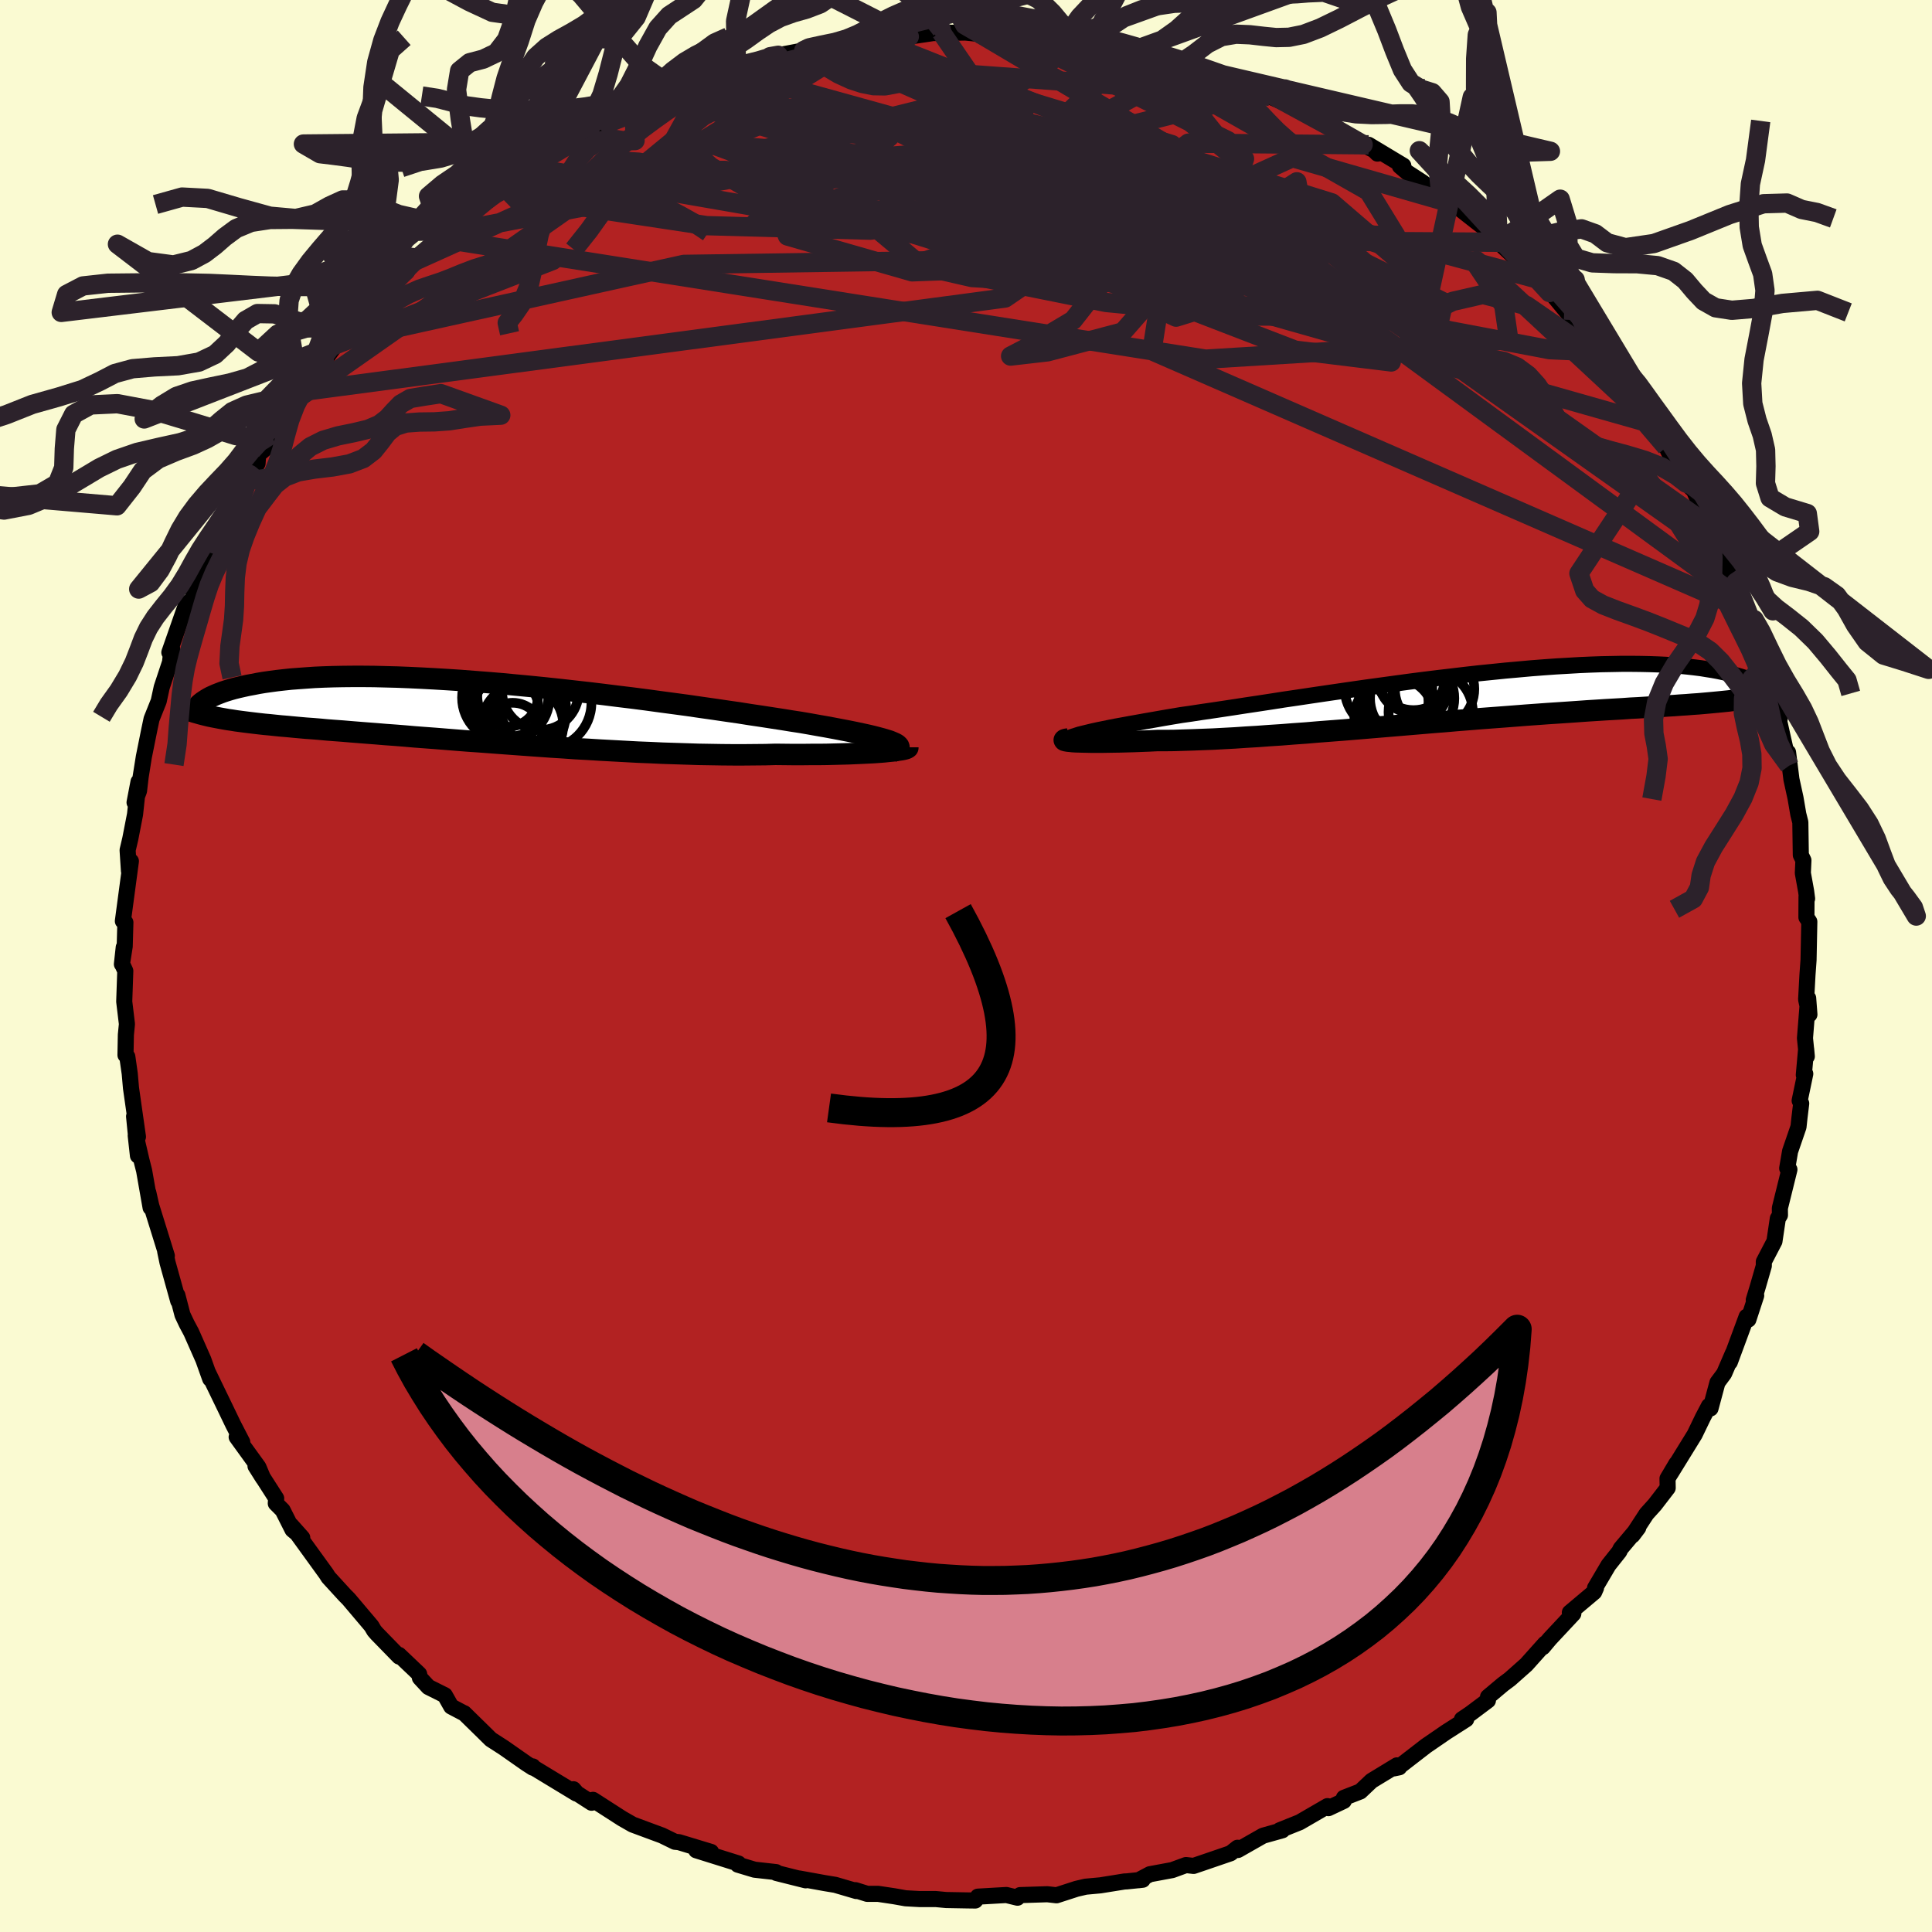 
  <svg viewBox="-100 -100 200 200" xmlns="http://www.w3.org/2000/svg" width="500" height="500" id="face-svg">
    <defs>
      <clipPath id="leftEyeClipPath">
        <polyline points="43.02,3.16 42.73,3.04 42.37,2.93 41.97,2.81 41.52,2.69 41.02,2.56 40.47,2.43 39.87,2.3 39.22,2.16 38.53,2.02 37.8,1.88 37.02,1.73 36.21,1.58 35.35,1.43 34.46,1.27 33.53,1.11 32.61,0.97 31.63,0.81 30.58,0.65 29.48,0.48 28.33,0.31 27.13,0.12 25.87,-0.06 24.58,-0.25 23.24,-0.44 21.87,-0.64 20.46,-0.83 19.03,-1.02 17.57,-1.22 16.1,-1.41 14.61,-1.59 13.1,-1.78 11.6,-1.96 10.08,-2.13 8.57,-2.3 7.06,-2.46 5.57,-2.61 4.08,-2.75 2.61,-2.89 1.16,-3.01 -0.27,-3.12 -1.68,-3.23 -3.06,-3.32 -4.41,-3.4 -5.72,-3.47 -7,-3.53 -8.25,-3.58 -9.45,-3.61 -10.62,-3.64 -11.75,-3.65 -12.83,-3.65 -13.88,-3.64 -14.88,-3.62 -15.83,-3.59 -16.75,-3.55 -17.62,-3.49 -18.45,-3.43 -19.24,-3.37 -19.99,-3.29 -20.69,-3.21 -21.36,-3.12 -22,-3.03 -22.6,-2.93 -23.16,-2.82 -23.7,-2.72 -24.2,-2.61 -24.68,-2.5 -25.13,-2.39 -25.55,-2.27 -25.94,-2.15 -26.3,-2.03 -26.64,-1.9 -26.95,-1.78 -27.24,-1.65 -27.51,-1.53 -27.75,-1.4 -27.97,-1.27 -28.17,-1.14 -28.35,-1.02 -28.52,-0.89 -27.63,0.47 -27.28,0.54 -26.92,0.61 -26.55,0.68 -26.16,0.75 -25.76,0.82 -25.34,0.88 -24.91,0.95 -24.46,1.01 -24,1.07 -23.52,1.13 -23.02,1.19 -22.51,1.25 -21.97,1.31 -21.42,1.36 -20.85,1.42 -20.26,1.48 -19.65,1.53 -19.02,1.59 -18.37,1.65 -17.69,1.71 -16.98,1.76 -16.25,1.82 -15.5,1.89 -14.72,1.95 -13.9,2.01 -13.07,2.08 -12.2,2.15 -11.31,2.22 -10.39,2.29 -9.44,2.37 -8.46,2.44 -7.46,2.52 -6.43,2.61 -5.37,2.69 -4.29,2.77 -3.18,2.86 -2.05,2.95 -0.9,3.04 0.27,3.12 1.47,3.21 2.68,3.3 3.91,3.39 5.15,3.48 6.4,3.57 7.67,3.66 8.95,3.74 10.23,3.83 11.52,3.9 12.81,3.98 14.11,4.05 15.4,4.12 16.69,4.19 17.97,4.24 19.24,4.3 20.5,4.34 21.75,4.38 22.98,4.42 24.19,4.44 25.38,4.46 26.54,4.47 27.68,4.47 28.79,4.46 29.87,4.45 30.92,4.42 31.87,4.43 32.79,4.44 33.69,4.44 34.57,4.43 35.42,4.43 36.25,4.42 37.04,4.4 37.81,4.38 38.54,4.36 39.24,4.33 39.9,4.3 40.53,4.27 41.12,4.24 41.67,4.2 42.18,4.16" />
      </clipPath>
      <clipPath id="rightEyeClipPath">
        <polyline points="-40.95,3.98 -40.55,3.88 -40.1,3.77 -39.6,3.65 -39.06,3.53 -38.47,3.41 -37.84,3.28 -37.17,3.15 -36.45,3.02 -35.69,2.88 -34.9,2.74 -34.07,2.59 -33.2,2.44 -32.3,2.28 -31.36,2.12 -30.4,1.96 -29.41,1.82 -28.37,1.66 -27.27,1.5 -26.13,1.33 -24.94,1.15 -23.71,0.96 -22.44,0.77 -21.13,0.57 -19.79,0.36 -18.42,0.16 -17.02,-0.05 -15.6,-0.26 -14.16,-0.47 -12.71,-0.68 -11.25,-0.89 -9.78,-1.09 -8.31,-1.29 -6.84,-1.49 -5.37,-1.68 -3.91,-1.86 -2.46,-2.03 -1.03,-2.2 0.39,-2.36 1.79,-2.5 3.16,-2.64 4.51,-2.76 5.83,-2.88 7.13,-2.98 8.39,-3.07 9.61,-3.14 10.81,-3.21 11.96,-3.26 13.08,-3.3 14.16,-3.32 15.19,-3.34 16.19,-3.34 17.15,-3.33 18.07,-3.31 18.95,-3.28 19.78,-3.24 20.58,-3.18 21.34,-3.12 22.05,-3.05 22.74,-2.97 23.38,-2.89 23.99,-2.79 24.57,-2.7 25.12,-2.6 25.64,-2.49 26.13,-2.38 26.59,-2.27 27.03,-2.16 27.44,-2.04 27.83,-1.92 28.18,-1.79 28.52,-1.67 28.83,-1.54 29.12,-1.41 29.38,-1.28 29.63,-1.14 29.85,-1.01 30.06,-0.88 30.24,-0.75 30.41,-0.62 28.45,0.2 28.05,0.26 27.64,0.33 27.21,0.39 26.76,0.44 26.29,0.5 25.81,0.55 25.31,0.6 24.79,0.65 24.25,0.7 23.69,0.75 23.12,0.8 22.52,0.84 21.9,0.89 21.26,0.93 20.6,0.98 19.91,1.02 19.21,1.07 18.47,1.11 17.72,1.16 16.93,1.21 16.12,1.25 15.28,1.31 14.41,1.36 13.52,1.41 12.59,1.47 11.63,1.53 10.65,1.6 9.64,1.67 8.6,1.74 7.53,1.81 6.43,1.89 5.31,1.97 4.17,2.06 3,2.15 1.8,2.24 0.59,2.33 -0.64,2.43 -1.9,2.53 -3.16,2.64 -4.44,2.74 -5.74,2.85 -7.04,2.96 -8.35,3.07 -9.67,3.18 -10.98,3.29 -12.3,3.4 -13.62,3.51 -14.93,3.61 -16.23,3.71 -17.52,3.82 -18.8,3.91 -20.06,4.01 -21.3,4.09 -22.52,4.18 -23.71,4.25 -24.88,4.33 -26.01,4.39 -27.12,4.45 -28.18,4.49 -29.21,4.53 -30.2,4.56 -31.14,4.59 -32.05,4.6 -32.9,4.6 -33.72,4.64 -34.52,4.67 -35.28,4.7 -36.02,4.72 -36.72,4.74 -37.39,4.75 -38.02,4.76 -38.61,4.77 -39.17,4.77 -39.69,4.77 -40.17,4.76 -40.6,4.75 -41,4.74 -41.35,4.73 -41.66,4.71" />
      </clipPath>
      <filter id="fuzzy">
        <feTurbulence id="turbulence" baseFrequency="0.05" numOctaves="3" type="noise" result="noise" />
        <feDisplacementMap in="SourceGraphic" in2="noise" scale="2" />
      </filter>
      <linearGradient id="rainbowGradient" x1="0%" y1="0%" x2="100%" y2="0%">
        <stop offset="0%" style="stop-color: rgb(128, 128, 128); stop-opacity: 1" />
        <stop offset="50%" style="stop-color: rgb(255, 105, 180); stop-opacity: 1" />
        <stop offset="100%" style="stop-color: rgb(255, 20, 147); stop-opacity: 1" />
      </linearGradient>
    </defs>
    <rect x="-100" y="-100" width="100%" height="100%" fill="rgb(250, 250, 210)" />
    <polyline id="faceContour" points="87.11,0.9 86.97,3.47 87.31,5.02 87.18,3.33 86.85,7.47 87.04,9.36 86.97,8.59 86.73,11.28 86.88,11.16 86.3,13.94 86.46,14.23 86.28,15.72 86.18,16.65 85.31,19.18 85.01,20.94 85.24,21.07 84.25,25.07 84.26,25.79 84.04,26.14 83.69,28.5 82.59,30.61 82.59,31.04 81.96,33.22 81.55,34.57 81.8,34.12 80.99,36.6 80.81,36.3 79.07,41.01 79.4,40.06 78.48,42.19 77.79,43.12 77.07,45.8 76.91,45.54 76.28,46.74 75.43,48.5 72.95,52.52 73.54,51.51 72.62,53.06 72.64,54.03 71.3,55.77 70.45,56.71 69,58.93 69.59,58.15 67.77,60.31 67.63,60.61 66.51,62.02 65.12,64.38 65.22,64.38 65.03,64.81 62.51,66.93 62.87,67.05 60.44,69.65 59.71,70.52 59.95,70.14 58,72.32 56.31,73.82 55.6,74.35 54.04,75.66 54.03,76.03 52.23,77.38 51.34,77.98 51.78,77.98 49.73,79.29 47.63,80.73 45.03,82.74 44.26,83.07 44.85,82.95 44.61,82.75 41.98,84.35 40.82,85.45 39.12,86.11 39.11,86.43 37.52,87.18 37.42,86.97 34.54,88.64 32.47,89.47 32.75,89.47 30.75,90.03 28.15,91.51 28.11,91.28 27.39,91.85 24.88,92.71 23.56,93.16 22.77,93.07 21.35,93.59 19.03,94.02 17.86,94.64 18.29,94.59 16.64,94.76 16.4,94.77 13.91,95.17 12.38,95.31 11.44,95.53 9.37,96.2 8.42,96.09 5.6,96.18 5.33,96.45 4.18,96.17 1.23,96.34 0.96,96.74 0.17,96.73 -2.06,96.69 -3.12,96.59 -4.81,96.59 -6.25,96.51 -7.43,96.3 -9.1,96.05 -10.23,96.05 -11.44,95.67 -11.35,95.76 -13.53,95.12 -14.62,94.94 -17.27,94.46 -16.6,94.65 -19.63,93.89 -19.66,93.8 -21.89,93.55 -23.62,93.03 -23.55,92.91 -27.93,91.54 -26.97,91.84 -26.39,91.71 -29.72,90.7 -30.13,90.66 -31.46,90.01 -33.11,89.4 -34.51,88.88 -35.61,88.25 -38.61,86.32 -38.76,86.62 -40.28,85.64 -40.64,85.22 -40.33,85.67 -44.95,82.87 -44.84,82.86 -44.84,82.99 -45.51,82.56 -47.84,80.93 -49.19,80.06 -50,79.26 -51.95,77.35 -51.98,77.35 -53.29,76.66 -53.95,75.49 -55.65,74.64 -56.53,73.69 -56.61,73.3 -58.7,71.31 -58.68,71.49 -60.98,69.13 -61.26,68.81 -61.55,68.32 -63.91,65.53 -63.92,65.52 -64.27,65.17 -66,63.28 -66.22,62.93 -69.86,57.9 -68.71,59.19 -69.72,58.36 -70.74,56.34 -71.45,55.63 -71.41,55.11 -73.55,51.77 -72.77,53.01 -73.25,51.87 -75.5,48.76 -74.92,49.29 -75.86,47.47 -76.76,45.6 -78.33,42.36 -78.49,42.03 -78.24,42.74 -78.95,40.75 -80.2,37.92 -80.67,37.04 -81.11,36.11 -81.64,34.08 -81.55,34.68 -82.66,30.69 -82.9,29.54 -82.73,30 -84.34,24.82 -84.65,23.45 -84.41,25.01 -85.08,21.19 -85.36,20.09 -85.95,17.55 -85.72,19.63 -86.12,15.57 -85.72,17.68 -86.44,12.63 -86.57,11.14 -86.82,9.39 -87.01,9.22 -86.97,7.12 -86.86,6.01 -87.14,3.68 -87.03,0.51 -87.37,-0.23 -87.19,-1.93 -87.38,-0.19 -87.09,-2.04 -87.02,-4.51 -87.28,-4.65 -86.92,-7.34 -86.45,-10.85 -86.65,-9.84 -86.79,-11.99 -86.51,-13.18 -86.02,-15.7 -85.66,-19.07 -86.07,-16.93 -85.61,-18.12 -85.44,-19.58 -85.11,-21.65 -84.56,-24.38 -84.31,-25.57 -83.57,-27.42 -83.26,-28.85 -82.4,-31.44 -82.22,-33.07 -82.1,-32.29 -82.47,-32.46 -80.68,-37.58 -80.86,-36.84 -80.39,-37.04 -79.46,-40.06 -79.3,-40.05 -77.98,-43.75 -78.44,-42.52 -76.98,-45.12 -76.85,-45.89 -75.64,-48.06 -74.17,-50.89 -74.78,-49.78 -73.34,-52.02 -73.27,-52.93 -71.87,-54.14 -72.03,-54.96 -70.83,-56.49 -69,-58.69 -68.95,-58.93 -68.56,-59.49 -66.19,-63.08 -66.44,-62.65 -66.54,-62.52 -64.91,-64.73 -64.35,-65.38 -63.43,-66.26 -62.14,-67.74 -61.22,-68.64 -59.5,-70.45 -58,-71.96 -57.61,-72.54 -57.22,-72.9 -56.99,-73.31 -54.32,-75.3 -54.16,-75.37 -53.7,-75.91 -51.54,-77.78 -49.61,-79.31 -48.47,-80.07 -47.97,-80.85 -47.43,-80.99 -46.35,-81.96 -43.82,-83.56 -45.26,-82.68 -42.33,-84.19 -40.59,-85.36 -41.21,-85.26 -37.92,-86.77 -38.08,-86.86 -35.63,-88.15 -36.04,-88.22 -34.34,-88.97 -31.77,-89.97 -31.66,-90.19 -28.09,-91.58 -27.93,-91.56 -27.34,-91.7 -25.17,-92.8 -23.76,-92.89 -22.69,-93.15 -21.82,-93.4 -20.28,-94.13 -19.44,-94.28 -16.79,-94.78 -16.72,-94.55 -15.53,-95.28 -11.54,-95.54 -12.85,-95.38 -10.52,-96.14 -10.03,-96.14 -9.37,-95.97 -6.78,-96.11 -5.87,-96.21 -2.58,-96.7 -1.12,-96.57 -3.29,-96.58 -0.06,-96.63 1.51,-96.47 2.12,-96.37 4.95,-96.35 3.79,-96.51 7.49,-96.23 8.9,-96.26 10.13,-95.93 11.38,-95.56 13.25,-95.42 13.57,-95.28 15.65,-94.98 14.71,-95.06 17.27,-94.75 20.07,-94.09 22.15,-93.26 21.69,-93.4 23.58,-93.04 24.61,-92.81 24.58,-92.44 26.79,-91.76 28.99,-91.34 30.38,-90.63 30.99,-90.54 31.4,-90.03 31.1,-90.16 35.66,-88.2 35.84,-87.98 36.66,-87.69 36.59,-87.53 41.11,-85.03 42.85,-84.14 42.59,-84.1 41.68,-85.01 45.27,-82.85 44.92,-82.8 45.68,-82.15 47.27,-81.12 49.18,-79.56 49.94,-79.05 51.07,-78.42 52.97,-76.93 54.41,-75.85 55.41,-74.95 54.69,-75.4 55.12,-74.92 56.82,-73.34 59.07,-71.14 60.4,-69.72 59.64,-70.93 60.49,-69.78 62.89,-66.87 65.17,-64.06 63.72,-66.02 65.94,-63.55 66.89,-62.18 67.78,-60.5 67.7,-60.75 68.91,-59.41 70.13,-57.81 69.4,-58.42 71.03,-56.12 72.5,-53.72 72.93,-52.83 73.83,-50.93 75.08,-49.46 75.09,-49.8 75.68,-48.47 77.12,-45.4 77.08,-45.42 77.58,-44.55 78.01,-42.83 79.5,-40.03 79.7,-39.73 80.22,-37.93 80.25,-37.32 81.26,-35.77 80.71,-36.86 81.45,-34.74 82.78,-31.4 82.3,-31.65 84.24,-25.61 83.2,-28.36 84.06,-25.9 84.55,-23.7 85.22,-20.74 85.1,-22.11 85.45,-19.32 85.87,-17.4 86.16,-15.71 86.37,-14.88 86.42,-11.49 86.69,-10.94 86.63,-9.62 86.97,-7.74 87.07,-6.97 87.01,-7.15 87,-5.04 87.3,-4.59 87.22,-0.62 87.11,0.9 86.97,3.47" fill="rgb(178, 34, 34)" stroke="black" stroke-width="1.667" stroke-linejoin="round" filter="url(#fuzzy)" />
    <g transform="translate(52.69 -27.94)">
      <polyline id="rightCountour" points="-40.95,3.98 -40.55,3.88 -40.1,3.77 -39.6,3.65 -39.06,3.53 -38.47,3.41 -37.84,3.28 -37.17,3.15 -36.45,3.02 -35.69,2.88 -34.9,2.74 -34.07,2.59 -33.2,2.44 -32.3,2.28 -31.36,2.12 -30.4,1.96 -29.41,1.82 -28.37,1.66 -27.27,1.5 -26.13,1.33 -24.94,1.15 -23.71,0.96 -22.44,0.77 -21.13,0.57 -19.79,0.36 -18.42,0.16 -17.02,-0.05 -15.6,-0.26 -14.16,-0.47 -12.71,-0.68 -11.25,-0.89 -9.78,-1.09 -8.31,-1.29 -6.84,-1.49 -5.37,-1.68 -3.91,-1.86 -2.46,-2.03 -1.03,-2.2 0.39,-2.36 1.79,-2.5 3.16,-2.64 4.51,-2.76 5.83,-2.88 7.13,-2.98 8.39,-3.07 9.61,-3.14 10.81,-3.21 11.96,-3.26 13.08,-3.3 14.16,-3.32 15.19,-3.34 16.19,-3.34 17.15,-3.33 18.07,-3.31 18.95,-3.28 19.78,-3.24 20.58,-3.18 21.34,-3.12 22.05,-3.05 22.74,-2.97 23.38,-2.89 23.99,-2.79 24.57,-2.7 25.12,-2.6 25.64,-2.49 26.13,-2.38 26.59,-2.27 27.03,-2.16 27.44,-2.04 27.83,-1.92 28.18,-1.79 28.52,-1.67 28.83,-1.54 29.12,-1.41 29.38,-1.28 29.63,-1.14 29.85,-1.01 30.06,-0.88 30.24,-0.75 30.41,-0.62 28.45,0.2 28.05,0.26 27.64,0.33 27.21,0.39 26.76,0.44 26.29,0.5 25.81,0.55 25.31,0.6 24.79,0.65 24.25,0.7 23.69,0.75 23.12,0.8 22.52,0.84 21.9,0.89 21.26,0.93 20.6,0.98 19.91,1.02 19.21,1.07 18.47,1.11 17.72,1.16 16.93,1.21 16.12,1.25 15.28,1.31 14.41,1.36 13.52,1.41 12.59,1.47 11.63,1.53 10.65,1.6 9.64,1.67 8.6,1.74 7.53,1.81 6.43,1.89 5.31,1.97 4.17,2.06 3,2.15 1.8,2.24 0.59,2.33 -0.64,2.43 -1.9,2.53 -3.16,2.64 -4.44,2.74 -5.74,2.85 -7.04,2.96 -8.35,3.07 -9.67,3.18 -10.98,3.29 -12.3,3.4 -13.62,3.51 -14.93,3.61 -16.23,3.71 -17.52,3.82 -18.8,3.91 -20.06,4.01 -21.3,4.09 -22.52,4.18 -23.71,4.25 -24.88,4.33 -26.01,4.39 -27.12,4.45 -28.18,4.49 -29.21,4.53 -30.2,4.56 -31.14,4.59 -32.05,4.6 -32.9,4.6 -33.72,4.64 -34.52,4.67 -35.28,4.7 -36.02,4.72 -36.72,4.74 -37.39,4.75 -38.02,4.76 -38.61,4.77 -39.17,4.77 -39.69,4.77 -40.17,4.76 -40.6,4.75 -41,4.74 -41.35,4.73 -41.66,4.71" fill="white" stroke="white" stroke-width="0" stroke-linejoin="round" filter="url(#fuzzy)" />
    </g>
    <g transform="translate(-50.65 -26.33)">
      <polyline id="leftCountour" points="43.02,3.16 42.73,3.04 42.37,2.93 41.97,2.81 41.52,2.69 41.02,2.56 40.47,2.43 39.87,2.3 39.22,2.16 38.53,2.02 37.8,1.88 37.02,1.73 36.21,1.58 35.35,1.43 34.46,1.27 33.53,1.11 32.61,0.97 31.63,0.81 30.58,0.65 29.48,0.48 28.33,0.31 27.13,0.12 25.87,-0.06 24.58,-0.25 23.24,-0.44 21.87,-0.64 20.46,-0.83 19.03,-1.02 17.57,-1.22 16.1,-1.41 14.61,-1.59 13.1,-1.78 11.6,-1.96 10.08,-2.13 8.57,-2.3 7.06,-2.46 5.57,-2.61 4.08,-2.75 2.61,-2.89 1.16,-3.01 -0.27,-3.12 -1.68,-3.23 -3.06,-3.32 -4.41,-3.4 -5.72,-3.47 -7,-3.53 -8.25,-3.58 -9.45,-3.61 -10.62,-3.64 -11.75,-3.65 -12.83,-3.65 -13.88,-3.64 -14.88,-3.62 -15.83,-3.59 -16.75,-3.55 -17.62,-3.49 -18.45,-3.43 -19.24,-3.37 -19.99,-3.29 -20.69,-3.21 -21.36,-3.12 -22,-3.03 -22.6,-2.93 -23.16,-2.82 -23.7,-2.72 -24.2,-2.61 -24.68,-2.5 -25.13,-2.39 -25.55,-2.27 -25.94,-2.15 -26.3,-2.03 -26.64,-1.9 -26.95,-1.78 -27.24,-1.65 -27.51,-1.53 -27.75,-1.4 -27.97,-1.27 -28.17,-1.14 -28.35,-1.02 -28.52,-0.89 -27.63,0.47 -27.28,0.54 -26.92,0.61 -26.55,0.68 -26.16,0.75 -25.76,0.82 -25.34,0.88 -24.91,0.95 -24.46,1.01 -24,1.07 -23.52,1.13 -23.02,1.19 -22.51,1.25 -21.97,1.31 -21.42,1.36 -20.85,1.42 -20.26,1.48 -19.65,1.53 -19.02,1.59 -18.37,1.65 -17.69,1.71 -16.98,1.76 -16.25,1.82 -15.5,1.89 -14.72,1.95 -13.9,2.01 -13.07,2.08 -12.2,2.15 -11.31,2.22 -10.39,2.29 -9.44,2.37 -8.46,2.44 -7.46,2.52 -6.43,2.61 -5.37,2.69 -4.29,2.77 -3.18,2.86 -2.05,2.95 -0.9,3.04 0.27,3.12 1.47,3.21 2.68,3.3 3.91,3.39 5.15,3.48 6.4,3.57 7.67,3.66 8.95,3.74 10.23,3.83 11.52,3.9 12.81,3.98 14.11,4.05 15.4,4.12 16.69,4.19 17.97,4.24 19.24,4.3 20.5,4.34 21.75,4.38 22.98,4.42 24.19,4.44 25.38,4.46 26.54,4.47 27.68,4.47 28.79,4.46 29.87,4.45 30.92,4.42 31.87,4.43 32.79,4.44 33.69,4.44 34.57,4.43 35.42,4.43 36.25,4.42 37.04,4.4 37.81,4.38 38.54,4.36 39.24,4.33 39.9,4.3 40.53,4.27 41.12,4.24 41.67,4.2 42.18,4.16" fill="white" stroke="white" stroke-width="0" stroke-linejoin="round" filter="url(#fuzzy)" />
    </g>
    <g transform="translate(52.69 -27.94)">
      <polyline id="rightUpper" points="-42.15,4.9 -42.27,4.82 -42.34,4.73 -42.35,4.64 -42.3,4.56 -42.21,4.47 -42.06,4.37 -41.86,4.28 -41.61,4.19 -41.3,4.09 -40.95,3.98 -40.55,3.88 -40.1,3.77 -39.6,3.65 -39.06,3.53 -38.47,3.41 -37.84,3.28 -37.17,3.15 -36.45,3.02 -35.69,2.88 -34.9,2.74 -34.07,2.59 -33.2,2.44 -32.3,2.28 -31.36,2.12 -30.4,1.96 -29.41,1.82 -28.37,1.66 -27.27,1.5 -26.13,1.33 -24.94,1.15 -23.71,0.96 -22.44,0.77 -21.13,0.57 -19.79,0.36 -18.42,0.16 -17.02,-0.05 -15.6,-0.26 -14.16,-0.47 -12.71,-0.68 -11.25,-0.89 -9.78,-1.09 -8.31,-1.29 -6.84,-1.49 -5.37,-1.68 -3.91,-1.86 -2.46,-2.03 -1.03,-2.2 0.39,-2.36 1.79,-2.5 3.16,-2.64 4.51,-2.76 5.83,-2.88 7.13,-2.98 8.39,-3.07 9.61,-3.14 10.81,-3.21 11.96,-3.26 13.08,-3.3 14.16,-3.32 15.19,-3.34 16.19,-3.34 17.15,-3.33 18.07,-3.31 18.95,-3.28 19.78,-3.24 20.58,-3.18 21.34,-3.12 22.05,-3.05 22.74,-2.97 23.38,-2.89 23.99,-2.79 24.57,-2.7 25.12,-2.6 25.64,-2.49 26.13,-2.38 26.59,-2.27 27.03,-2.16 27.44,-2.04 27.83,-1.92 28.18,-1.79 28.52,-1.67 28.83,-1.54 29.12,-1.41 29.38,-1.28 29.63,-1.14 29.85,-1.01 30.06,-0.88 30.24,-0.75 30.41,-0.62 30.57,-0.49 30.7,-0.36 30.82,-0.23 30.93,-0.11 31.02,0.01 31.1,0.13 31.17,0.25 31.22,0.36 31.26,0.48 31.29,0.59" fill="none" stroke="black" stroke-width="1.667" stroke-linejoin="round" filter="url(#fuzzy)" />
      <polyline id="rightLower" points="-42.1,4.44 -42.28,4.46 -42.42,4.49 -42.49,4.52 -42.52,4.55 -42.5,4.58 -42.43,4.61 -42.31,4.63 -42.14,4.66 -41.92,4.68 -41.66,4.71 -41.35,4.73 -41,4.74 -40.6,4.75 -40.17,4.76 -39.69,4.77 -39.17,4.77 -38.61,4.77 -38.02,4.76 -37.39,4.75 -36.72,4.74 -36.02,4.72 -35.28,4.7 -34.52,4.67 -33.72,4.64 -32.9,4.6 -32.05,4.6 -31.14,4.59 -30.2,4.56 -29.21,4.53 -28.18,4.49 -27.12,4.45 -26.01,4.39 -24.88,4.33 -23.71,4.25 -22.52,4.18 -21.3,4.09 -20.06,4.01 -18.8,3.91 -17.52,3.82 -16.23,3.71 -14.93,3.61 -13.62,3.51 -12.3,3.4 -10.98,3.29 -9.67,3.18 -8.35,3.07 -7.04,2.96 -5.74,2.85 -4.44,2.74 -3.16,2.64 -1.9,2.53 -0.64,2.43 0.59,2.33 1.8,2.24 3,2.15 4.17,2.06 5.31,1.97 6.43,1.89 7.53,1.81 8.6,1.74 9.64,1.67 10.65,1.6 11.63,1.53 12.59,1.47 13.52,1.41 14.41,1.36 15.28,1.31 16.12,1.25 16.93,1.21 17.72,1.16 18.47,1.11 19.21,1.07 19.91,1.02 20.6,0.98 21.26,0.93 21.9,0.89 22.52,0.84 23.12,0.8 23.69,0.75 24.25,0.7 24.79,0.65 25.31,0.6 25.81,0.55 26.29,0.5 26.76,0.44 27.21,0.39 27.64,0.33 28.05,0.26 28.45,0.2 28.84,0.13 29.21,0.06 29.57,-0.01 29.92,-0.09 30.25,-0.17 30.57,-0.25 30.87,-0.34 31.17,-0.43 31.45,-0.52 31.73,-0.62" fill="none" stroke="black" stroke-width="2.222" stroke-linejoin="round" filter="url(#fuzzy)" />
      <circle r="4.362" cx="-4.588" cy="1.656" stroke="black" fill="none" stroke-width="1.0" filter="url(#fuzzy)" clip-path="url(#rightEyeClipPath)" /><circle r="3.95" cx="-7.693" cy="1.741" stroke="black" fill="none" stroke-width="1.0" filter="url(#fuzzy)" clip-path="url(#rightEyeClipPath)" /><circle r="3.53" cx="-8.343" cy="0.576" stroke="black" fill="none" stroke-width="1.0" filter="url(#fuzzy)" clip-path="url(#rightEyeClipPath)" /><circle r="4.364" cx="-6.503" cy="0.226" stroke="black" fill="none" stroke-width="1.0" filter="url(#fuzzy)" clip-path="url(#rightEyeClipPath)" /><circle r="3.394" cx="-6.563" cy="-1.684" stroke="black" fill="none" stroke-width="1.0" filter="url(#fuzzy)" clip-path="url(#rightEyeClipPath)" /><circle r="4.148" cx="-8.338" cy="2.231" stroke="black" fill="none" stroke-width="1.0" filter="url(#fuzzy)" clip-path="url(#rightEyeClipPath)" /><circle r="3.992" cx="-6.368" cy="-2.539" stroke="black" fill="none" stroke-width="1.0" filter="url(#fuzzy)" clip-path="url(#rightEyeClipPath)" /><circle r="4.114" cx="-4.183" cy="-0.739" stroke="black" fill="none" stroke-width="1.0" filter="url(#fuzzy)" clip-path="url(#rightEyeClipPath)" /><circle r="4.54" cx="-8.963" cy="-0.864" stroke="black" fill="none" stroke-width="1.0" filter="url(#fuzzy)" clip-path="url(#rightEyeClipPath)" /><circle r="4.862" cx="-7.423" cy="-1.554" stroke="black" fill="none" stroke-width="1.0" filter="url(#fuzzy)" clip-path="url(#rightEyeClipPath)" />
      </g>
    <g transform="translate(-50.65 -26.33)">
      <polyline id="leftUpper" points="43.01,4.14 43.26,4.05 43.46,3.96 43.6,3.86 43.68,3.77 43.71,3.67 43.68,3.58 43.6,3.48 43.46,3.37 43.27,3.27 43.02,3.16 42.73,3.04 42.37,2.93 41.97,2.81 41.52,2.69 41.02,2.56 40.47,2.43 39.87,2.3 39.22,2.16 38.53,2.02 37.8,1.88 37.02,1.73 36.21,1.58 35.35,1.43 34.46,1.27 33.53,1.11 32.61,0.97 31.63,0.81 30.58,0.65 29.48,0.48 28.33,0.31 27.13,0.12 25.87,-0.06 24.58,-0.25 23.24,-0.44 21.87,-0.64 20.46,-0.83 19.03,-1.02 17.57,-1.22 16.1,-1.41 14.61,-1.59 13.1,-1.78 11.6,-1.96 10.08,-2.13 8.57,-2.3 7.06,-2.46 5.57,-2.61 4.08,-2.75 2.61,-2.89 1.16,-3.01 -0.27,-3.12 -1.68,-3.23 -3.06,-3.32 -4.41,-3.4 -5.72,-3.47 -7,-3.53 -8.25,-3.58 -9.45,-3.61 -10.62,-3.64 -11.75,-3.65 -12.83,-3.65 -13.88,-3.64 -14.88,-3.62 -15.83,-3.59 -16.75,-3.55 -17.62,-3.49 -18.45,-3.43 -19.24,-3.37 -19.99,-3.29 -20.69,-3.21 -21.36,-3.12 -22,-3.03 -22.6,-2.93 -23.16,-2.82 -23.7,-2.72 -24.2,-2.61 -24.68,-2.5 -25.13,-2.39 -25.55,-2.27 -25.94,-2.15 -26.3,-2.03 -26.64,-1.9 -26.95,-1.78 -27.24,-1.65 -27.51,-1.53 -27.75,-1.4 -27.97,-1.27 -28.17,-1.14 -28.35,-1.02 -28.52,-0.89 -28.66,-0.77 -28.79,-0.64 -28.9,-0.52 -29,-0.4 -29.08,-0.29 -29.15,-0.17 -29.21,-0.06 -29.25,0.05 -29.28,0.16 -29.3,0.26" fill="none" stroke="black" stroke-width="2.222" stroke-linejoin="round" filter="url(#fuzzy)" />
      <polyline id="leftLower" points="44.63,3.69 44.63,3.73 44.56,3.78 44.44,3.83 44.27,3.88 44.04,3.93 43.77,3.97 43.44,4.02 43.07,4.07 42.65,4.11 42.18,4.16 41.67,4.2 41.12,4.24 40.53,4.27 39.9,4.3 39.24,4.33 38.54,4.36 37.81,4.38 37.04,4.4 36.25,4.42 35.42,4.43 34.57,4.43 33.69,4.44 32.79,4.44 31.87,4.43 30.92,4.42 29.87,4.45 28.79,4.46 27.68,4.47 26.54,4.47 25.38,4.46 24.19,4.44 22.98,4.42 21.75,4.38 20.5,4.34 19.24,4.3 17.97,4.24 16.69,4.19 15.4,4.12 14.11,4.05 12.81,3.98 11.52,3.9 10.23,3.83 8.95,3.74 7.67,3.66 6.4,3.57 5.15,3.48 3.91,3.39 2.68,3.3 1.47,3.21 0.27,3.12 -0.9,3.04 -2.05,2.95 -3.18,2.86 -4.29,2.77 -5.37,2.69 -6.43,2.61 -7.46,2.52 -8.46,2.44 -9.44,2.37 -10.39,2.29 -11.31,2.22 -12.2,2.15 -13.07,2.08 -13.9,2.01 -14.72,1.95 -15.5,1.89 -16.25,1.82 -16.98,1.76 -17.69,1.71 -18.37,1.65 -19.02,1.59 -19.65,1.53 -20.26,1.48 -20.85,1.42 -21.42,1.36 -21.97,1.31 -22.51,1.25 -23.02,1.19 -23.52,1.13 -24,1.07 -24.46,1.01 -24.91,0.95 -25.34,0.88 -25.76,0.82 -26.16,0.75 -26.55,0.68 -26.92,0.61 -27.28,0.54 -27.63,0.47 -27.97,0.39 -28.29,0.31 -28.6,0.23 -28.91,0.14 -29.2,0.06 -29.48,-0.03 -29.75,-0.12 -30.01,-0.22 -30.27,-0.32 -30.51,-0.42" fill="none" stroke="black" stroke-width="2.222" stroke-linejoin="round" filter="url(#fuzzy)" />
      <circle r="3.962" cx="6.592" cy="-2.063" stroke="black" fill="none" stroke-width="1.0" filter="url(#fuzzy)" clip-path="url(#leftEyeClipPath)" /><circle r="4.524" cx="3.007" cy="-1.443" stroke="black" fill="none" stroke-width="1.0" filter="url(#fuzzy)" clip-path="url(#leftEyeClipPath)" /><circle r="4.214" cx="4.742" cy="1.382" stroke="black" fill="none" stroke-width="1.0" filter="url(#fuzzy)" clip-path="url(#leftEyeClipPath)" /><circle r="3.634" cx="5.617" cy="-0.363" stroke="black" fill="none" stroke-width="1.0" filter="url(#fuzzy)" clip-path="url(#leftEyeClipPath)" /><circle r="3.378" cx="3.027" cy="-0.268" stroke="black" fill="none" stroke-width="1.0" filter="url(#fuzzy)" clip-path="url(#leftEyeClipPath)" /><circle r="4.018" cx="3.392" cy="-1.433" stroke="black" fill="none" stroke-width="1.0" filter="url(#fuzzy)" clip-path="url(#leftEyeClipPath)" /><circle r="3.138" cx="3.197" cy="-1.568" stroke="black" fill="none" stroke-width="1.0" filter="url(#fuzzy)" clip-path="url(#leftEyeClipPath)" /><circle r="4.776" cx="7.097" cy="-0.908" stroke="black" fill="none" stroke-width="1.0" filter="url(#fuzzy)" clip-path="url(#leftEyeClipPath)" /><circle r="4.82" cx="4.417" cy="0.137" stroke="black" fill="none" stroke-width="1.0" filter="url(#fuzzy)" clip-path="url(#leftEyeClipPath)" /><circle r="3.046" cx="3.722" cy="2.127" stroke="black" fill="none" stroke-width="1.0" filter="url(#fuzzy)" clip-path="url(#leftEyeClipPath)" />
    </g>
    <g id="hairs">
      <polyline points="59.07,-71.14 24.37,-80.39 16.18,-81.15 10.35,-79.92 8.83,-76.63 13.19,-73.03 20.96,-70.98 28.37,-70.66 32.99,-71.21 34.38,-72.11 33.28,-73.68 30.67,-76.37 27.32,-79.85 23.59,-82.77 18.75,-83.42 6.39,-81.26 -46.35,-81.96" fill="none" stroke="rgb(44, 34, 43)" stroke-width="2" stroke-linejoin="round" filter="url(#fuzzy)" /><polyline points="-10.03,-96.14 -27.68,-85.15 -13.75,-84.08 5.1,-80.86 15.61,-77.54 14.51,-77.3 6.05,-80.29 -3.5,-84.55 -10.08,-87.91 -12.7,-89.12 -12,-87.87 -8.88,-84.69 -4.77,-80.75 -3.2,-77.57 -9.86,-76.17 -26.84,-76.64 -43.38,-79.14 -43.82,-83.56" fill="none" stroke="rgb(44, 34, 43)" stroke-width="2" stroke-linejoin="round" filter="url(#fuzzy)" /><polyline points="-10.03,-96.14 34.89,-78.31 47.99,-72.39 43.32,-74.57 32.84,-77.93 24.61,-78.97 23.01,-77.22 28.07,-73.82 36.09,-70.4 42.63,-68.05 45.75,-66.69 46.76,-65.57 48.1,-64.47 49.24,-65.13 40.96,-73.11 1.51,-96.47" fill="none" stroke="rgb(44, 34, 43)" stroke-width="2" stroke-linejoin="round" filter="url(#fuzzy)" /><polyline points="-53.7,-75.91 -14.53,-83.33 10.19,-85.16 18.62,-86.08 19,-84.63 15.04,-81.63 7.46,-79.49 -2.34,-79.62 -11.49,-81.53 -16.87,-83.83 -16.83,-85.5 -12.41,-86.21 -7.92,-85.82 -9.73,-84.36 -22.11,-82.45 -40.92,-80.25 -57.22,-72.9" fill="none" stroke="rgb(44, 34, 43)" stroke-width="2" stroke-linejoin="round" filter="url(#fuzzy)" /><polyline points="72.5,-53.72 62.84,-65.04 58.02,-68.37 53.51,-69.52 50.37,-68.8 47.7,-67.47 44.22,-66.9 39.88,-67.58 35.59,-69.08 31.96,-70.62 28.63,-71.67 24.38,-72.3 17.86,-73.08 8.79,-74.48 -1.07,-76.25 -8.03,-77.33 -8.12,-76.61 -0.17,-74.13 11.37,-71.75 17.66,-71.54 20.13,-70.58 71.03,-56.12" fill="none" stroke="rgb(44, 34, 43)" stroke-width="2" stroke-linejoin="round" filter="url(#fuzzy)" /><polyline points="78.01,-42.83 36.81,-72.01 32.45,-80.02 34.25,-81.18 34.53,-79.64 30.71,-77.88 23.29,-77.21 14.22,-77.77 5.35,-78.98 -1.64,-80.05 -4.81,-80.43 -2.46,-80.14 5.42,-79.56 16.35,-79.03 26.39,-78.4 32.16,-77.08 31.81,-74.99 23.68,-74.48 8.41,-81.38 14.71,-95.06" fill="none" stroke="rgb(44, 34, 43)" stroke-width="2" stroke-linejoin="round" filter="url(#fuzzy)" /><polyline points="-25.17,-92.8 6.81,-83.94 0.62,-84.57 -3.48,-85.65 -3.89,-84.95 -6.27,-82.34 -12.25,-79.07 -18.8,-76.88 -21.84,-76.9 -19.43,-79.03 -12.51,-82.05 -3.67,-84.24 4.83,-84.2 12.27,-81.39 19.47,-76.44 27.72,-70.94 37.11,-67.09 45.07,-66.93 46.73,-71.39 37.87,-79 15.94,-85.82 -31.77,-89.97" fill="none" stroke="rgb(44, 34, 43)" stroke-width="2" stroke-linejoin="round" filter="url(#fuzzy)" /><polyline points="-12.85,-95.38 -27.21,-87.97 -35.84,-80.88 -33.13,-79.44 -26.86,-80.87 -21.5,-82.77 -17.17,-84.54 -13.35,-86.09 -10.22,-87.02 -7.51,-86.79 -3.93,-85.26 1.58,-82.96 7.97,-80.93 11.91,-80.37 10.14,-81.91 2.57,-85.05 -7.99,-87.9 -20.53,-87.39 -39.63,-79.5 -68.95,-58.93" fill="none" stroke="rgb(44, 34, 43)" stroke-width="2" stroke-linejoin="round" filter="url(#fuzzy)" /><polyline points="49.94,-79.05 33.79,-83.68 28.06,-81.07 25.98,-78.1 22.44,-76.03 18.11,-74.07 15.36,-72.08 16.12,-70.43 20.41,-69.49 25.88,-69.52 29.03,-70.51 27.47,-72.01 21.45,-73.32 13.55,-73.97 6.91,-74.28 3.33,-75.35 3.38,-78.21 7.9,-82.22 17.03,-84.7 21.32,-85.03 -12.85,-95.38" fill="none" stroke="rgb(44, 34, 43)" stroke-width="2" stroke-linejoin="round" filter="url(#fuzzy)" /><polyline points="80.22,-37.93 30.83,-74.1 16.28,-83.48 10.64,-84.33 9.27,-83.14 12.36,-81.01 17.08,-78.39 19.6,-76.24 18.56,-75.11 15.84,-74.41 15.39,-72.61 21.35,-68.65 34.07,-63.75 44.02,-62.53 29.73,-71.28 -31.66,-90.19" fill="none" stroke="rgb(44, 34, 43)" stroke-width="2" stroke-linejoin="round" filter="url(#fuzzy)" /><polyline points="65.94,-63.55 60.43,-63.8 45.44,-66.64 28.9,-68.33 17.93,-70.08 13.73,-71.84 12.07,-73.4 8.88,-74.75 3.36,-76.02 -2.81,-77.38 -7.37,-78.9 -8.69,-80.45 -6.06,-81.78 0.18,-82.66 8.48,-83.02 16.4,-82.91 21.83,-82.22 24.38,-80.62 25.32,-77.93 24.78,-75.15 18.39,-75.17 3.63,-81.66 17.27,-94.75" fill="none" stroke="rgb(44, 34, 43)" stroke-width="2" stroke-linejoin="round" filter="url(#fuzzy)" /><polyline points="28.99,-91.34 24.07,-92.08 22.62,-91.1 18.14,-90.41 15,-88.68 15.1,-84.56 16.11,-78.36 15.01,-71.86 11.09,-66.86 6.41,-64.07 4.62,-63.14 8.44,-63.58 16.24,-65.64 19.58,-69.46 6.19,-73.15 -29.22,-72.63 -64.91,-64.73" fill="none" stroke="rgb(44, 34, 43)" stroke-width="2" stroke-linejoin="round" filter="url(#fuzzy)" /><polyline points="11.38,-95.56 5.15,-91.1 -9.71,-87.41 -20.01,-84.81 -23.47,-83.77 -20.45,-83.65 -14.41,-83.2 -9.83,-81.86 -9.42,-80.2 -12.95,-79.17 -18.21,-79.37 -23,-80.75 -26.41,-82.74 -28.58,-84.63 -29.53,-85.81 -28.43,-85.84 -24.39,-84.36 -17.46,-80.82 -3.72,-75.28 55.12,-74.92" fill="none" stroke="rgb(44, 34, 43)" stroke-width="2" stroke-linejoin="round" filter="url(#fuzzy)" /><polyline points="31.4,-90.03 0.86,-92.26 -2.9,-92.8 0.35,-90.49 3,-87.35 2.26,-85.52 -0.89,-85.39 -3.72,-86.12 -4.21,-86.71 -2.27,-86.68 0.57,-86.01 2.38,-84.99 1.95,-83.98 -0.83,-83.31 -5.16,-83.09 -9.58,-83.18 -12.16,-83.21 -10.83,-82.82 -4.27,-81.79 7.22,-80.05 21.54,-77.78 35.43,-75.72 44.49,-75.62 41.68,-80.2 15.65,-94.98" fill="none" stroke="rgb(44, 34, 43)" stroke-width="2" stroke-linejoin="round" filter="url(#fuzzy)" /><polyline points="-15.53,-95.28 12.71,-82.86 35.18,-71.5 39.79,-68.83 34.31,-71.08 26.47,-75.23 19.29,-79.67 13.1,-83.48 8.11,-86.13 5.18,-87.44 5.19,-87.57 8.26,-86.85 13.56,-85.66 19.68,-84.16 25.44,-82.22 30.49,-79.53 35.36,-75.82 40.86,-71.32 47.11,-67 52.9,-64.42 56.18,-64.9 55.67,-68.39 52.68,-72.85 52.86,-73.02 71.03,-56.12" fill="none" stroke="rgb(44, 34, 43)" stroke-width="2" stroke-linejoin="round" filter="url(#fuzzy)" /><polyline points="80.71,-36.86 19.25,-63.69 20.75,-73.24 31.75,-74.08 36.39,-73.24 31.63,-73.48 20.9,-74.62 9.98,-75.74 3.37,-76.36 2.21,-76.47 4.64,-76.28 7.62,-75.92 8.81,-75.43 7.42,-74.85 4.32,-74.42 1.53,-74.51 1.37,-75.34 5.56,-76.62 14.44,-77.45 26.81,-76.6 39.97,-73.45 49.46,-68.72 48.43,-64.27 24.81,-62.82 -54.32,-75.3" fill="none" stroke="rgb(44, 34, 43)" stroke-width="2" stroke-linejoin="round" filter="url(#fuzzy)" /><polyline points="-68.56,-59.49 4.05,-69.15 17.94,-78.64 15.5,-83.4 12.76,-84.05 14.37,-81.94 17.6,-79.05 17.9,-77.13 13.37,-76.89 5.78,-77.95 -1.24,-79.43 -4.49,-80.5 -2.59,-80.57 4.02,-79.3 13.64,-76.78 23.96,-73.54 32.49,-70.46 37.09,-68.29 36.28,-67.26 29,-67.29 14.51,-68.69 -4.72,-72.55 -13.09,-79.55 30.99,-90.54" fill="none" stroke="rgb(44, 34, 43)" stroke-width="2" stroke-linejoin="round" filter="url(#fuzzy)" /><polyline points="77.12,-45.4 43.82,-68.97 19.79,-73.27 16.14,-69.79 21.75,-67.17 23.74,-67.79 17.58,-70.36 6.56,-72.71 -2.83,-73.46 -5.28,-72.62 0.62,-71.27 11.95,-70.61 23.18,-71.21 29.04,-72.75 27.32,-74.36 20.33,-75.39 14.23,-76.36 15.16,-79.29 23.02,-85.18 41.68,-85.01" fill="none" stroke="rgb(44, 34, 43)" stroke-width="2" stroke-linejoin="round" filter="url(#fuzzy)" /><polyline points="-2.58,-96.7 13.93,-72.59 -5.58,-71.86 -18.48,-75.57 -19.41,-77.93 -10.74,-78.32 2.81,-77.76 16.24,-77.4 26.08,-77.62 31.04,-78.06 31.54,-78.15 28.82,-77.69 24.3,-76.95 19.29,-76.43 14.79,-76.51 11.07,-77.21 7.7,-78.32 4.03,-79.55 0.15,-80.68 -2.69,-81.46 -2.78,-81.49 0.58,-80.14 5.6,-77.07 4.07,-74.13 -45.26,-82.68" fill="none" stroke="rgb(44, 34, 43)" stroke-width="2" stroke-linejoin="round" filter="url(#fuzzy)" /><polyline points="-3.29,-96.58 -2.56,-96.95 -3.58,-98.25 -5.26,-99.96 -7.01,-101.37 -8.61,-102.23 -10.06,-102.75 -11.41,-103.25 -12.78,-103.84 -14.2,-104.48 -15.72,-105.16 -17.36,-105.95 -19.1,-106.97 -20.9,-108.19 -22.7,-109.4 -24.41,-110.31 -26.02,-110.77 -27.58,-110.87 -29.19,-110.96 -30.91,-111.36 -32.74,-112.14 -34.61,-113.13 -36.73,-114.05 -39.83,-113.46 -5.87,-96.21 -7.11,-96.08 -8.45,-95.95 -9.62,-95.8 -10.67,-95.61 -11.73,-95.35 -12.86,-95.06 -14.08,-94.73 -15.36,-94.41 -16.67,-94.11 -17.96,-93.8 -19.22,-93.47 -20.44,-93.11 -21.59,-92.72 -22.67,-92.36 -23.75,-92.1 -24.96,-92.02 -9.37,-95.97 -7.18,-93.78 -5.41,-93.36 -3.9,-92.86 -2.66,-92.08 -1.6,-91.24 -0.57,-90.47 0.52,-89.72 1.66,-88.89 2.81,-88 3.98,-87.09 5.18,-86.13 6.42,-85.01 7.63,-83.61 8.67,-81.85 9.38,-78.74" fill="none" stroke="rgb(44, 34, 43)" stroke-width="2" stroke-linejoin="round" filter="url(#fuzzy)" /><polyline points="6.92,-88.83 4.86,-88.63 3.67,-88.73 2.53,-89.08 1.34,-89.71 0.17,-90.56 -0.96,-91.44 -2.07,-92.1 -3.22,-92.36 -4.46,-92.2 -5.77,-91.78 -7.11,-91.35 -8.39,-91.11 -9.59,-91.13 -10.73,-91.36 -11.89,-91.74 -13.2,-92.34 -14.69,-93.23 -16.1,-94.12 -16.79,-94.78 14.24,-102.55 12.47,-102.15 10.88,-101.79 9.3,-101.78 7.7,-101.93 6.14,-101.95 4.64,-101.74 3.21,-101.37 1.82,-100.97 0.49,-100.63 -0.79,-100.36 -2.06,-100.12 -3.36,-99.85 -4.71,-99.47 -6.11,-98.97 -7.51,-98.36 -8.85,-97.69 -10.08,-97.03 -11.22,-96.44 -12.35,-95.97 -13.58,-95.61 -14.95,-95.33 -16.23,-95.05 -16.79,-94.78" fill="none" stroke="rgb(44, 34, 43)" stroke-width="2" stroke-linejoin="round" filter="url(#fuzzy)" /><polyline points="-38.81,-88.52 -37.15,-89.22 -35.96,-89.71 -34.65,-90.17 -33.19,-90.66 -31.69,-91.17 -30.25,-91.68 -28.89,-92.12 -27.58,-92.46 -26.3,-92.73 -25.03,-92.95 -23.79,-93.17 -22.6,-93.42 -21.48,-93.7 -20.4,-94.02 -19.44,-94.28 -20.28,-94.13 -21.46,-93.3 -22.44,-92.38 -23.52,-91.69 -24.73,-91.3 -25.99,-91.02 -27.25,-90.66 -28.49,-90.1 -29.74,-89.35 -31.01,-88.5 -32.26,-87.61 -33.46,-86.72 -34.57,-85.84 -35.61,-84.96 -36.63,-84.11 -37.64,-83.24 -38.59,-82.31 -39.37,-81.27 -40.28,-80.11" fill="none" stroke="rgb(44, 34, 43)" stroke-width="2" stroke-linejoin="round" filter="url(#fuzzy)" /><polyline points="-40.6,-74.17 -39.02,-76.16 -37.98,-77.62 -37.11,-78.85 -36.2,-79.82 -35.15,-80.44 -34.03,-80.89 -32.94,-81.51 -31.94,-82.55 -31.02,-84.02 -30.11,-85.73 -29.17,-87.43 -28.2,-88.94 -27.21,-90.2 -26.17,-91.23 -25.02,-92.05 -23.78,-92.67 -22.69,-93.15 -23.76,-92.89 -25.48,-93.48 -26.84,-92.98 -28.16,-92.63 -29.57,-92.4 -31.03,-92.02 -32.47,-91.44 -33.86,-90.74 -35.2,-90.08 -36.54,-89.56 -37.91,-89.19 -39.33,-88.94 -40.79,-88.76 -42.27,-88.59 -43.73,-88.37 -45.14,-88.05 -46.46,-87.63 -47.69,-87.12 -48.85,-86.55 -49.95,-85.96 -51.04,-85.36 -52.24,-84.77 -53.76,-84.17 -55.82,-83.52 -58.47,-82.64" fill="none" stroke="rgb(44, 34, 43)" stroke-width="2" stroke-linejoin="round" filter="url(#fuzzy)" /><polyline points="-23.76,-92.89 -23.85,-97.82 -23.26,-100.53 -22.19,-101.88 -20.88,-102.61 -19.46,-103.09 -18,-103.57 -16.57,-104.11 -15.18,-104.66 -13.85,-105.27 -12.57,-106.07 -11.31,-107.14 -10,-108.41 -8.6,-109.66 -7.11,-110.69 -5.57,-111.49 -4.04,-112.24 -2.57,-113.2 -1.15,-114.48 0.28,-115.97 1.8,-117.41 3.38,-118.77 4.98,-120.44 6.74,-122.84 9.76,-125.33" fill="none" stroke="rgb(44, 34, 43)" stroke-width="2" stroke-linejoin="round" filter="url(#fuzzy)" /><polyline points="-65.87,-105.31 -63.85,-104.8 -62.17,-104.4 -60.27,-103.71 -58.23,-102.98 -56.11,-102.19 -53.85,-101.14 -51.43,-99.84 -49.05,-98.73 -47.06,-98.45 -45.64,-99.34 -44.67,-101.06 -43.72,-102.57 -42.22,-102.62 -39.85,-100.56 -36.75,-96.89 -33.52,-93.21 -30.79,-91.28 -28.09,-91.58 -28.09,-91.58 -27.65,-91.6 -26.7,-91.85 -25.51,-92.21 -24.26,-92.55 -23.02,-92.81 -21.77,-92.97 -20.51,-93.04 -19.2,-93.03 -17.86,-93 -16.52,-93 -15.18,-93.04 -13.88,-93.13 -12.64,-93.25 -11.46,-93.33 -10.3,-93.35 -9.1,-93.25 -7.8,-93.01 -6.35,-92.65 -4.78,-92.22 -3.3,-91.79 -2.4,-91.41 -3.1,-90.85" fill="none" stroke="rgb(44, 34, 43)" stroke-width="2" stroke-linejoin="round" filter="url(#fuzzy)" /><polyline points="-31.77,-89.97 -30.84,-90.53 -29.51,-91.3 -28.31,-92.07 -27.2,-92.86 -26.1,-93.67 -24.97,-94.44 -23.84,-95.19 -22.71,-95.95 -21.59,-96.76 -20.42,-97.55 -19.19,-98.2 -17.88,-98.67 -16.5,-99.06 -15.09,-99.6 -13.76,-100.5 -12.66,-101.7 -11.25,-102.81" fill="none" stroke="rgb(44, 34, 43)" stroke-width="2" stroke-linejoin="round" filter="url(#fuzzy)" /><polyline points="-56.33,-90.06 -54.74,-89.82 -53.3,-89.45 -51.76,-89.05 -50.23,-88.84 -48.69,-88.69 -47.07,-88.43 -45.38,-88.11 -43.72,-87.89 -42.13,-87.85 -40.62,-87.93 -39.16,-88.04 -37.76,-88.12 -36.52,-88.24 -35.49,-88.5 -34.34,-88.97" fill="none" stroke="rgb(44, 34, 43)" stroke-width="2" stroke-linejoin="round" filter="url(#fuzzy)" /><polyline points="-47.25,-65.5 -47.49,-66.58 -46.79,-67.46 -45.91,-68.74 -45.23,-70.42 -44.81,-72.28 -44.52,-74.1 -44.18,-75.73 -43.72,-77.14 -43.13,-78.39 -42.44,-79.62 -41.72,-80.91 -40.95,-82.26 -40.12,-83.55 -39.16,-84.64 -38.04,-85.37 -36.76,-85.63 -35.39,-85.42 -34.26,-85.45 -34.34,-88.97" fill="none" stroke="rgb(44, 34, 43)" stroke-width="2" stroke-linejoin="round" filter="url(#fuzzy)" /><polyline points="-35.63,-88.15 -35.33,-88.53 -34.22,-89.26 -32.91,-90.33 -31.61,-91.54 -30.35,-92.66 -29.13,-93.58 -27.93,-94.29 -26.71,-94.89 -25.5,-95.45 -24.31,-96.03 -23.15,-96.67 -22,-97.39 -20.84,-98.22 -19.65,-99.07 -18.48,-99.84 -17.46,-100.55 -16.54,-101.44" fill="none" stroke="rgb(44, 34, 43)" stroke-width="2" stroke-linejoin="round" filter="url(#fuzzy)" /><polyline points="-37.92,-86.77 -37.61,-87.61 -36.84,-88.67 -35.9,-89.73 -34.89,-91.16 -33.91,-93.09 -32.93,-95.23 -31.89,-97.1 -30.73,-98.39 -29.47,-99.22 -28.21,-100.05 -27.09,-101.45 -26.2,-103.79 -25.53,-107.09 -24.95,-110.99 -24.28,-114.83 -23.34,-117.82 -22.13,-119.48 -20.86,-120.08 -19.73,-121.01" fill="none" stroke="rgb(44, 34, 43)" stroke-width="2" stroke-linejoin="round" filter="url(#fuzzy)" /><polyline points="-37.92,-86.77 -37.4,-87.1 -36.4,-87.53 -35.25,-87.97 -33.95,-88.42 -32.52,-88.83 -31.03,-89.18 -29.56,-89.48 -28.16,-89.76 -26.84,-90.06 -25.59,-90.39 -24.37,-90.73 -23.18,-91.07 -22,-91.37 -20.82,-91.58 -19.58,-91.7 -18.26,-91.71 -16.94,-91.6 -16.14,-91.23" fill="none" stroke="rgb(44, 34, 43)" stroke-width="2" stroke-linejoin="round" filter="url(#fuzzy)" /><polyline points="-37.92,-86.77 -40.63,-87.09 -42.78,-88.11 -44.63,-88.66 -46.12,-88.54 -47.36,-88.03 -48.45,-87.34 -49.43,-86.52 -50.4,-85.63 -51.47,-84.8 -52.78,-84.12 -54.36,-83.64 -56.16,-83.34 -58.07,-83.21 -60.04,-83.24 -62.02,-83.43 -63.96,-83.72 -65.62,-83.94 -66.87,-84.09 -68.59,-85.09 -40.59,-85.36 -40.47,-86.35 -39.47,-87.37 -38.47,-88.56 -37.69,-90.2 -37.05,-92.34 -36.42,-94.81 -35.66,-97.33 -34.78,-99.78 -33.83,-102.21 -32.95,-104.81 -32.18,-107.67 -31.43,-110.61 -30.54,-113.18 -29.45,-115 -28.21,-116.2 -27.11,-117.96 -26.3,-122.08" fill="none" stroke="rgb(44, 34, 43)" stroke-width="2" stroke-linejoin="round" filter="url(#fuzzy)" /><polyline points="-40.59,-85.36 -42.33,-84.3 -43.69,-83.52 -44.78,-82.86 -45.77,-82.21 -46.73,-81.54 -47.68,-80.82 -48.67,-80.04 -49.74,-79.17 -50.89,-78.22 -52.07,-77.24 -53.24,-76.26 -54.34,-75.34 -55.35,-74.49 -56.27,-73.7 -57.07,-72.98 -57.75,-72.31 -58.44,-71.56 -59.5,-70.45" fill="none" stroke="rgb(44, 34, 43)" stroke-width="2" stroke-linejoin="round" filter="url(#fuzzy)" /><polyline points="-42.33,-84.19 -42.28,-87.33 -42.69,-91.17 -42.55,-94.23 -41.74,-95.9 -40.36,-96.27 -38.66,-96.03 -36.94,-95.97 -35.41,-96.64 -34.15,-98.21 -33.15,-100.54 -32.31,-103.26 -31.5,-106.02 -30.64,-108.54 -29.66,-110.68 -28.56,-112.41 -27.34,-113.73 -26.02,-114.81 -24.67,-116.02 -23.39,-117.85 -22.34,-120.76 -21.64,-124.71 -20.99,-128.74 -45.26,-82.68 -43.07,-84.01 -41.7,-85.15 -40.56,-86.05 -39.41,-86.8 -38.25,-87.47 -37.11,-88.14 -35.97,-88.85 -34.78,-89.6 -33.51,-90.4 -32.17,-91.24 -30.83,-92.1 -29.55,-92.94 -28.37,-93.77 -27.25,-94.64 -26.01,-95.55 -24.6,-96.18" fill="none" stroke="rgb(44, 34, 43)" stroke-width="2" stroke-linejoin="round" filter="url(#fuzzy)" /><polyline points="-43.82,-83.56 -45.72,-82.36 -46.99,-81.62 -48.03,-81.07 -49.13,-80.54 -50.41,-79.96 -51.85,-79.33 -53.31,-78.67 -54.7,-77.98 -55.97,-77.3 -57.17,-76.69 -58.37,-76.24 -59.59,-75.99 -60.89,-75.88 -62.33,-75.7 -63.93,-75.05 -65.59,-73.54 -47.43,-80.99 -47.05,-83.58 -46.93,-86.34 -46.68,-88.71 -46.23,-90.86 -45.52,-92.68 -44.55,-94.09 -43.4,-95.12 -42.13,-95.92 -40.82,-96.64 -39.51,-97.42 -38.21,-98.39 -36.92,-99.62 -35.63,-101.04 -34.34,-102.52 -33.06,-103.94 -31.83,-105.31 -30.66,-106.81 -29.54,-108.71 -28.55,-111.3 -28.06,-115.19 -47.97,-80.85 -45.53,-78.34 -44.75,-79.4 -44,-80.51 -42.8,-80.71 -41.12,-80.08 -39.24,-79.15 -37.48,-78.51 -36.03,-78.42 -34.82,-78.72 -33.7,-79.04 -32.49,-79.01 -31.08,-78.5 -29.43,-77.62 -27.74,-76.67 -26.67,-75.96" fill="none" stroke="rgb(44, 34, 43)" stroke-width="2" stroke-linejoin="round" filter="url(#fuzzy)" /><polyline points="-49.61,-79.31 -48.69,-79.95 -47.83,-80.41 -46.78,-80.67 -45.53,-80.75 -44.16,-80.75 -42.78,-80.8 -41.44,-81.03 -40.18,-81.46 -38.99,-82.04 -37.82,-82.65 -36.61,-83.11 -35.31,-83.3 -33.88,-83.21 -32.35,-82.92 -30.76,-82.58 -29.19,-82.36 -27.69,-82.31 -26.29,-82.36 -24.96,-82.36 -23.64,-82.19 -22.31,-81.88 -21.02,-81.57 -19.87,-81.3 -18.8,-80.51" fill="none" stroke="rgb(44, 34, 43)" stroke-width="2" stroke-linejoin="round" filter="url(#fuzzy)" /><polyline points="-49.61,-79.31 -51.7,-78.33 -53.51,-77.69 -54.95,-77.17 -56.16,-76.61 -57.2,-75.93 -58.13,-75.17 -59.07,-74.42 -60.11,-73.69 -61.3,-72.93 -62.56,-72.08 -63.82,-71.11 -65,-70.04 -66.08,-68.95 -67.07,-67.9 -68.03,-67 -68.99,-66.33 -70.01,-65.91 -71.25,-65.41 -73.25,-63.56 -87.84,-74.72 -84.67,-72.92 -82.04,-72.57 -80.18,-73.03 -78.84,-73.75 -77.76,-74.57 -76.73,-75.47 -75.55,-76.34 -74.01,-76.98 -72.05,-77.28 -69.75,-77.3 -67.36,-77.22 -65.12,-77.15 -63.09,-77.07 -61.18,-76.84 -59.28,-76.42 -57.46,-76.04 -55.93,-76.08 -54.81,-76.65 -53.74,-77.43 -51.54,-77.78 -51.54,-77.78 -54.47,-78.5 -55.53,-77.71 -56.84,-77.37 -58.73,-77.8 -60.9,-78.65 -62.9,-79.3 -64.52,-79.3 -65.88,-78.68 -67.36,-77.85 -69.37,-77.38 -72.06,-77.62 -75.28,-78.51 -78.5,-79.46 -81.15,-79.6 -83.9,-78.83" fill="none" stroke="rgb(44, 34, 43)" stroke-width="2" stroke-linejoin="round" filter="url(#fuzzy)" /><polyline points="-53.7,-75.91 -52.57,-78.69 -51.73,-81.07 -51.77,-84.11 -52.35,-87.64 -52.74,-90.73 -52.42,-92.67 -51.38,-93.51 -49.97,-93.88 -48.61,-94.53 -47.55,-95.91 -46.8,-98.02 -46.24,-100.56 -45.7,-103.19 -45.15,-105.78 -44.61,-108.39 -44.1,-111.25 -43.32,-114.43 -41.18,-116.64" fill="none" stroke="rgb(44, 34, 43)" stroke-width="2" stroke-linejoin="round" filter="url(#fuzzy)" /><polyline points="-54.16,-75.37 -53.44,-76.64 -52.6,-78.77 -51.81,-80.87 -51.08,-82.59 -50.36,-83.97 -49.64,-85.19 -48.91,-86.41 -48.16,-87.67 -47.33,-88.89 -46.37,-90 -45.26,-90.95 -44.06,-91.82 -42.84,-92.71 -41.69,-93.72 -40.63,-94.89 -39.7,-96.21 -38.81,-97.75 -37.71,-99.55 -35.73,-101.19 -54.16,-75.37 -55.64,-79.69 -54.19,-80.92 -52.65,-81.96 -51.51,-83.11 -50.61,-84.18 -49.8,-85.22 -49.11,-86.45 -48.57,-88.04 -48.12,-89.93 -47.61,-91.89 -46.96,-93.79 -46.24,-95.76 -45.55,-97.91 -44.74,-99.78 -44.19,-100.8" fill="none" stroke="rgb(44, 34, 43)" stroke-width="2" stroke-linejoin="round" filter="url(#fuzzy)" /><polyline points="-56.99,-73.31 -57.65,-73.38 -58.25,-72.92 -59.24,-72.32 -60.61,-71.67 -62.25,-71.09 -64.09,-70.65 -66.07,-70.42 -68.09,-70.34 -70.09,-70.34 -72.04,-70.38 -74.01,-70.46 -76.08,-70.56 -78.3,-70.66 -80.66,-70.71 -83.2,-70.71 -85.95,-70.71 -88.83,-70.68 -91.41,-70.4 -93.1,-69.52 -93.66,-67.66 -58,-71.96 -59.5,-70.6 -60.85,-69.28 -62.04,-68.09 -63.12,-67 -64.09,-65.99 -64.96,-65.03 -65.73,-64.11 -66.42,-63.19 -67.1,-62.24 -67.81,-61.24 -68.59,-60.19 -69.44,-59.09 -70.35,-57.96 -71.27,-56.78 -72.15,-55.58 -72.94,-54.46 -73.92,-53.4" fill="none" stroke="rgb(44, 34, 43)" stroke-width="2" stroke-linejoin="round" filter="url(#fuzzy)" /><polyline points="85.22,-20.74 84.11,-23.12 83.51,-25.03 83.17,-26.61 82.85,-28.14 82.41,-29.73 81.83,-31.32 81.18,-32.81 80.53,-34.13 79.95,-35.29 79.43,-36.35 78.92,-37.38 78.38,-38.44 77.76,-39.55 77.06,-40.71 76.31,-41.88 75.53,-43.05 74.78,-44.19 74.06,-45.33 73.39,-46.44 72.75,-47.5 72.07,-48.48 71.24,-49.48 70.23,-50.88 63.45,-40.64 64.05,-38.86 64.8,-38.01 65.95,-37.38 67.46,-36.79 69.1,-36.2 70.66,-35.62 72.07,-35.06 73.36,-34.53 74.62,-34.01 75.86,-33.4 77.05,-32.59 78.14,-31.51 79.18,-30.2 80.24,-28.81 81.28,-27.48 82.15,-26.2 82.8,-24.78 83.61,-22.96 85.22,-20.74" fill="none" stroke="rgb(44, 34, 43)" stroke-width="2" stroke-linejoin="round" filter="url(#fuzzy)" /><polyline points="-63.43,-66.26 -64.81,-65.98 -66.65,-66.07 -68.28,-66.05 -69.47,-65.7 -70.32,-64.94 -71.01,-63.85 -71.8,-62.67 -72.89,-61.64 -74.39,-60.87 -76.22,-60.35 -78.19,-59.94 -80.07,-59.53 -81.74,-58.96 -83.24,-58.05 -85.07,-56.63 -42.78,-73.04 -43.71,-73.44 -44.82,-73.43 -46.28,-73.28 -47.9,-73 -49.46,-72.62 -50.87,-72.18 -52.13,-71.7 -53.27,-71.23 -54.37,-70.81 -55.46,-70.45 -56.57,-70.07 -57.74,-69.55 -59.03,-68.84 -60.48,-68.02 -61.98,-67.18 -63.43,-66.26" fill="none" stroke="rgb(44, 34, 43)" stroke-width="2" stroke-linejoin="round" filter="url(#fuzzy)" /><polyline points="-64.35,-65.38 -66.7,-66.02 -69.2,-66.74 -71.58,-67.51 -73.35,-67.54 -74.58,-66.83 -75.55,-65.7 -76.52,-64.44 -77.73,-63.31 -79.4,-62.52 -81.57,-62.14 -84.01,-62.02 -86.28,-61.83 -88.12,-61.33 -89.68,-60.52 -91.48,-59.67 -93.88,-58.92 -96.65,-58.14 -99.35,-57.07 -103.05,-55.86" fill="none" stroke="rgb(44, 34, 43)" stroke-width="2" stroke-linejoin="round" filter="url(#fuzzy)" /><polyline points="-58.16,-96.09 -59.6,-94.81 -60.43,-92 -61.36,-89.73 -62.09,-87.76 -62.48,-85.73 -62.63,-83.6 -62.58,-81.43 -62.4,-79.22 -62.18,-76.95 -62.1,-74.7 -62.35,-72.58 -62.95,-70.7 -63.72,-69.03 -64.24,-67.27 -64.35,-65.38" fill="none" stroke="rgb(44, 34, 43)" stroke-width="2" stroke-linejoin="round" filter="url(#fuzzy)" /><polyline points="-64.91,-64.73 -66.87,-68.23 -67.63,-70.95 -66.34,-71.87 -64.62,-72.54 -63.25,-73.58 -62.3,-74.87 -61.63,-76.29 -61.21,-77.9 -61.06,-79.89 -61.16,-82.35 -61.37,-85.16 -61.5,-88.11 -61.39,-90.96 -61,-93.55 -60.37,-95.82 -59.62,-97.77 -58.83,-99.47 -58.04,-101.06 -57.3,-102.72 -56.72,-104.6 -56.35,-106.87 -55.77,-110.92" fill="none" stroke="rgb(44, 34, 43)" stroke-width="2" stroke-linejoin="round" filter="url(#fuzzy)" /><polyline points="-66.54,-62.52 -66.68,-62.55 -67.53,-62.11 -68.83,-61.46 -70.16,-60.69 -71.27,-59.69 -72.12,-58.47 -72.79,-57.13 -73.39,-55.78 -74.02,-54.51 -74.72,-53.34 -75.54,-52.25 -76.48,-51.18 -77.52,-50.1 -78.59,-48.96 -79.63,-47.74 -80.56,-46.48 -81.35,-45.17 -82.01,-43.82 -82.66,-42.43 -83.43,-41 -84.41,-39.68 -85.64,-39.02 -66.44,-62.65 -67.53,-62.57 -69.07,-61.81 -70.27,-60.82 -71.29,-59.75 -72.33,-58.68 -73.48,-57.69 -74.74,-56.83 -76.03,-56.05 -77.28,-55.31 -78.55,-54.59 -80.01,-53.92 -81.75,-53.28 -83.62,-52.48 -85.23,-51.28 -86.34,-49.61 -87.89,-47.64 -105.49,-49.14 -102.78,-47.65 -99.58,-47.2 -97.04,-47.69 -94.94,-48.56 -93.09,-49.54 -91.4,-50.55 -89.73,-51.55 -87.89,-52.45 -85.8,-53.17 -83.53,-53.7 -81.35,-54.18 -79.52,-54.76 -78.15,-55.55 -77.08,-56.49 -75.96,-57.39 -74.47,-58.06 -72.59,-58.51 -70.67,-58.83 -69.23,-59.14 -68.56,-59.49" fill="none" stroke="rgb(44, 34, 43)" stroke-width="2" stroke-linejoin="round" filter="url(#fuzzy)" /><polyline points="-68.95,-58.93 -68.19,-60.16 -67.4,-61.56 -66.93,-62.77 -66.6,-63.93 -66.2,-65.12 -65.67,-66.36 -65.02,-67.69 -64.31,-69.11 -63.54,-70.62 -62.73,-72.13 -61.94,-73.6 -61.23,-74.97 -60.69,-76.29 -60.29,-77.67 -59.98,-79.32 -59.71,-81.38 -59.89,-83.34 -68.95,-58.93 -69.41,-58.04 -70,-56.51 -70.45,-54.91 -70.83,-53.44 -71.24,-52.13 -71.73,-50.92 -72.27,-49.74 -72.85,-48.53 -73.45,-47.25 -74.06,-45.91 -74.63,-44.52 -75.12,-43.12 -75.46,-41.69 -75.64,-40.22 -75.7,-38.72 -75.73,-37.24 -75.82,-35.85 -76,-34.54 -76.2,-33.11 -76.29,-31.33 -75.98,-29.88" fill="none" stroke="rgb(44, 34, 43)" stroke-width="2" stroke-linejoin="round" filter="url(#fuzzy)" /><polyline points="-111.11,-51.76 -107.62,-49.86 -103.39,-48.87 -99.13,-48.52 -95.88,-48.88 -94.05,-49.95 -93.4,-51.59 -93.34,-53.56 -93.18,-55.52 -92.37,-57.12 -90.62,-58.08 -87.84,-58.21 -84.13,-57.51 -79.78,-56.2 -75.59,-54.91 -72.81,-54.44 -72.03,-54.96" fill="none" stroke="rgb(44, 34, 43)" stroke-width="2" stroke-linejoin="round" filter="url(#fuzzy)" /><polyline points="-72.03,-54.96 -70.91,-56.57 -70.12,-58.12 -69.63,-59.65 -69.45,-61.36 -69.62,-63.32 -69.97,-65.36 -70.19,-67.25 -70.07,-68.9 -69.59,-70.33 -68.83,-71.65 -67.9,-72.94 -66.84,-74.22 -65.75,-75.48 -64.72,-76.76 -63.87,-78.09 -63.25,-79.53 -62.78,-81.05 -62.36,-82.62 -61.94,-84.31 -61.65,-86.25 -61.42,-88.56 -60.58,-91.43 -50.22,-82.97 -51.5,-81.75 -53.05,-80.51 -54.46,-79.39 -55.62,-78.35 -56.57,-77.3 -57.38,-76.23 -58.1,-75.14 -58.83,-74.05 -59.62,-72.95 -60.48,-71.8 -61.43,-70.62 -62.42,-69.42 -63.42,-68.25 -64.39,-67.12 -65.28,-66.04 -66.04,-64.98 -66.69,-63.91 -67.25,-62.8 -67.82,-61.64 -68.43,-60.44 -69.13,-59.22 -69.92,-57.96 -70.89,-56.57 -72.03,-54.96" fill="none" stroke="rgb(44, 34, 43)" stroke-width="2" stroke-linejoin="round" filter="url(#fuzzy)" /><polyline points="-74.17,-50.89 -75.64,-48.66 -76.72,-46.9 -77.65,-45.49 -78.49,-44.26 -79.26,-43.07 -79.96,-41.85 -80.64,-40.61 -81.37,-39.41 -82.2,-38.27 -83.08,-37.19 -83.92,-36.11 -84.62,-35.02 -85.16,-33.91 -85.6,-32.74 -86.1,-31.45 -86.79,-30.03 -87.7,-28.52 -88.73,-27.08 -89.5,-25.8" fill="none" stroke="rgb(44, 34, 43)" stroke-width="2" stroke-linejoin="round" filter="url(#fuzzy)" /><polyline points="-81.99,-20.85 -81.67,-22.96 -81.54,-24.72 -81.39,-26.4 -81.24,-28.03 -81.05,-29.52 -80.82,-30.83 -80.53,-32.02 -80.21,-33.18 -79.87,-34.37 -79.51,-35.6 -79.15,-36.86 -78.77,-38.15 -78.34,-39.45 -77.81,-40.72 -77.21,-41.95 -76.59,-43.19 -76.05,-44.57 -75.61,-46.23 -75.05,-48.29 -74.17,-50.89 -74.17,-50.89 -73.49,-50.33 -72.11,-50.52 -70.85,-51.09 -69.86,-51.93 -68.94,-52.88 -67.88,-53.75 -66.55,-54.42 -65,-54.88 -63.38,-55.21 -61.91,-55.56 -60.75,-56.05 -59.9,-56.7 -59.23,-57.44 -58.51,-58.18 -57.52,-58.75 -56.07,-58.99 -54.36,-59.25 -48.16,-57.02 -50.29,-56.92 -51.95,-56.68 -53.48,-56.44 -55.03,-56.33 -56.58,-56.31 -57.98,-56.21 -59.09,-55.86 -59.9,-55.19 -60.58,-54.28 -61.34,-53.33 -62.39,-52.53 -63.83,-51.98 -65.58,-51.66 -67.43,-51.44 -69.14,-51.15 -70.51,-50.62 -71.53,-49.82 -72.32,-48.8 -73.16,-47.69 -74.27,-46.61 -75.64,-45.58 -76.95,-44.57 -77.82,-43.69 -77.98,-43.75" fill="none" stroke="rgb(44, 34, 43)" stroke-width="2" stroke-linejoin="round" filter="url(#fuzzy)" /><polyline points="73.34,-5.87 75.29,-6.95 75.92,-8.13 76.1,-9.38 76.55,-10.78 77.39,-12.34 78.45,-14.01 79.52,-15.71 80.43,-17.38 81.07,-18.98 81.37,-20.48 81.35,-21.93 81.1,-23.37 80.76,-24.78 80.47,-26.17 80.49,-27.71 81.37,-29.77 82.78,-31.4 98.37,-5.17 98.07,-6.07 97.35,-7.06 96.59,-8.02 95.89,-9.08 95.3,-10.29 94.78,-11.67 94.23,-13.17 93.49,-14.71 92.5,-16.25 91.34,-17.76 90.18,-19.24 89.19,-20.73 88.44,-22.22 87.86,-23.72 87.29,-25.2 86.61,-26.64 85.79,-28.07 84.89,-29.54 83.99,-31.14 83.14,-32.87 82.32,-34.59 81.59,-35.86 81.26,-35.77 79.7,-39.73 87.34,-44.98 87.09,-46.84 84.81,-47.53 83.23,-48.47 82.76,-49.97 82.81,-51.74 82.77,-53.43 82.42,-54.96 81.89,-56.49 81.45,-58.22 81.33,-60.33 81.58,-62.78 82.08,-65.37 82.54,-67.84 82.71,-69.94 82.47,-71.63 81.94,-73.07 81.39,-74.6 81.08,-76.49 81.04,-78.69 81.2,-80.96 81.73,-83.41 82.27,-87.48" fill="none" stroke="rgb(44, 34, 43)" stroke-width="2" stroke-linejoin="round" filter="url(#fuzzy)" /><polyline points="77.08,-45.42 77.99,-44.5 79.15,-43.28 80.2,-41.97 81.06,-40.76 81.73,-39.68 82.32,-38.72 82.97,-37.86 83.87,-37.04 85.06,-36.14 86.48,-35.01 87.92,-33.61 89.24,-32.04 90.38,-30.6 91.2,-29.59 91.59,-28.22" fill="none" stroke="rgb(44, 34, 43)" stroke-width="2" stroke-linejoin="round" filter="url(#fuzzy)" /><polyline points="77.08,-45.42 77.2,-44.06 77.33,-42.3 77.29,-40.47 77.13,-38.81 76.9,-37.35 76.49,-35.99 75.76,-34.58 74.69,-33 73.43,-31.2 72.29,-29.27 71.5,-27.34 71.17,-25.58 71.21,-24.07 71.46,-22.78 71.65,-21.44 71.43,-19.65 71,-17.28" fill="none" stroke="rgb(44, 34, 43)" stroke-width="2" stroke-linejoin="round" filter="url(#fuzzy)" /><polyline points="77.12,-45.4 77.75,-45.33 79.02,-44.83 80.37,-43.9 81.55,-42.76 82.65,-41.66 83.94,-40.81 85.52,-40.23 87.25,-39.81 88.86,-39.26 90.14,-38.35 91.13,-36.99 92.08,-35.29 93.29,-33.55 94.98,-32.19 97.16,-31.52 99.65,-30.71 75.09,-49.8 74.54,-49.99 73.5,-50.8 72.04,-51.65 70.25,-52.35 68.39,-52.91 66.64,-53.38 65.1,-53.82 63.78,-54.29 62.7,-54.89 61.85,-55.68 61.17,-56.67 60.56,-57.8 59.91,-58.97 59.14,-60.12 58.2,-61.16 57.05,-62.01 55.69,-62.58 54.16,-62.87 52.57,-63.04 51.07,-63.35 49.71,-63.91 48.45,-64.41 47.3,-64.21 46.49,-62.9 52.41,-89.95 53.23,-87.34 54.23,-85.84 55.24,-84.45 56.07,-82.9 56.69,-81.33 57.16,-79.87 57.6,-78.52 58.11,-77.22 58.74,-75.89 59.47,-74.54 60.24,-73.18 61.02,-71.82 61.83,-70.46 62.72,-69.09 63.68,-67.71 64.6,-66.36 65.4,-65.02 66.11,-63.62 66.92,-62.08 67.78,-60.5" fill="none" stroke="rgb(44, 34, 43)" stroke-width="2" stroke-linejoin="round" filter="url(#fuzzy)" /><polyline points="67.78,-60.5 66.89,-62.03 65.98,-63.44 65.14,-64.69 64.32,-65.96 63.46,-67.35 62.61,-68.84 61.84,-70.33 61.16,-71.78 60.49,-73.23 59.76,-74.69 58.97,-76.1 58.24,-77.33 57.69,-78.31 57.38,-79.2 57.08,-80.33 56.38,-81.88 83.53,-36.77 82.78,-38.03 82.32,-39.2 81.77,-40.42 81.05,-41.69 80.24,-42.99 79.4,-44.25 78.59,-45.47 77.82,-46.65 77.08,-47.8 76.34,-48.95 75.58,-50.09 74.79,-51.27 73.97,-52.5 73.12,-53.81 72.26,-55.15 71.4,-56.46 70.55,-57.66 69.72,-58.69 68.92,-59.59 68.16,-60.41 67.47,-61.27 66.77,-62.28 65.94,-63.55" fill="none" stroke="rgb(44, 34, 43)" stroke-width="2" stroke-linejoin="round" filter="url(#fuzzy)" /><polyline points="83.86,-41.8 83.29,-42.84 82.24,-44.27 81.26,-45.59 80.36,-46.76 79.48,-47.86 78.58,-48.91 77.65,-49.94 76.69,-50.97 75.73,-52.04 74.76,-53.2 73.79,-54.44 72.84,-55.73 71.92,-57 71.06,-58.18 70.28,-59.27 69.56,-60.26 68.82,-61.15 67.94,-61.97 66.83,-62.85 65.47,-64.09 63.72,-66.02" fill="none" stroke="rgb(44, 34, 43)" stroke-width="2" stroke-linejoin="round" filter="url(#fuzzy)" /><polyline points="65.17,-64.06 63.61,-67.13 62.02,-68.94 60.92,-70.19 60.13,-71.38 59.44,-72.72 58.77,-74.18 58.14,-75.63 57.54,-76.93 56.9,-78.05 56.15,-79.02 55.24,-79.93 54.2,-80.89 53.09,-81.96 51.98,-83.15 50.91,-84.45 49.9,-85.81 48.98,-87.21 48.16,-88.6 47.34,-89.97 46.5,-91.2 46.5,-91.82" fill="none" stroke="rgb(44, 34, 43)" stroke-width="2" stroke-linejoin="round" filter="url(#fuzzy)" /><polyline points="62.89,-66.87 63.06,-71.04 61.97,-71.89 60.89,-72.41 59.9,-73.31 58.97,-74.49 58.14,-75.72 57.48,-76.98 57.02,-78.35 56.7,-79.96 56.42,-81.86 56.13,-84.02 55.78,-86.38 55.37,-88.84 54.9,-91.29 54.34,-93.63 53.7,-95.71 52.98,-97.53 52.22,-99.28 51.66,-101.34 52.52,-103.7 60.49,-69.78 60.06,-70.35 59.59,-70.84 58.76,-71.73 57.74,-72.87 56.79,-74 56.02,-75 55.38,-75.89 54.75,-76.77 53.99,-77.72 53.07,-78.75 52,-79.82 50.86,-80.87 49.64,-81.9 48.32,-83.06 46.93,-84.4 60.4,-69.72 59.77,-72.31 59.05,-74.8 58.47,-76.75 58.26,-78.47 58.08,-79.87 57.49,-80.82 56.42,-81.47 55.16,-82.21 54.04,-83.43 53.27,-85.33 52.88,-87.9 52.75,-90.93 52.76,-93.93 52.93,-96.39 53.93,-98.71 55.12,-74.92 61.51,-79.38 62.23,-77.02 62.33,-74.6 63.14,-73.28 64.82,-72.79 67.08,-72.71 69.48,-72.7 71.6,-72.5 73.25,-71.92 74.45,-70.98 75.39,-69.86 76.35,-68.84 77.59,-68.14 79.28,-67.88 81.54,-68.07 84.52,-68.59 88.14,-68.91 91.33,-67.66" fill="none" stroke="rgb(44, 34, 43)" stroke-width="2" stroke-linejoin="round" filter="url(#fuzzy)" /><polyline points="54.69,-75.4 55.87,-75 58.41,-75.23 61.41,-75.98 63.72,-76.31 65.15,-75.8 66.38,-74.87 68.26,-74.36 71.2,-74.79 75.01,-76.14 79.05,-77.79 82.56,-78.91 84.99,-78.98 86.5,-78.32 88.1,-78 89.78,-77.39" fill="none" stroke="rgb(44, 34, 43)" stroke-width="2" stroke-linejoin="round" filter="url(#fuzzy)" /><polyline points="49.18,-79.56 48.82,-83.16 49.21,-87.08 49.07,-89.47 48.26,-90.41 47.13,-90.76 46.06,-91.41 45.18,-92.77 44.38,-94.71 43.55,-96.9 42.63,-99.11 41.7,-101.34 40.81,-103.66 39.99,-106.03 39.22,-108.34 38.44,-110.5 37.62,-112.51 36.68,-114.43 35.56,-116.29 34.27,-118.05 32.96,-119.8 31.82,-121.72 30.79,-123.86 29.43,-126.69 13.37,-96.31 14.06,-96.1 15,-95.86 16.16,-95.56 17.57,-95.16 19.06,-94.73 20.49,-94.3 21.79,-93.9 22.97,-93.51 24.11,-93.12 25.27,-92.72 26.47,-92.3 27.69,-91.86 28.89,-91.43 30.04,-91 31.14,-90.56 32.24,-90.09 33.39,-89.54 34.58,-88.92 35.73,-88.25 36.84,-87.55 38.24,-86.67 41.11,-85.03 30.99,-90.54 31.72,-90.79 33.02,-90.79 34.45,-90.26 35.82,-89.57 37.22,-88.94 38.74,-88.48 40.37,-88.22 41.99,-88.14 43.51,-88.16 44.89,-88.21 46.18,-88.21 47.44,-88.07 48.71,-87.76 50.02,-87.28 51.41,-86.67 52.88,-86.02 54.42,-85.37 56.07,-84.74 58.02,-84.26 60.5,-84.34 21.69,-93.4 21.32,-93.78 19.9,-94.31 18.22,-94.76 16.7,-95.09 15.44,-95.39 14.32,-95.72 13.25,-96.13 12.13,-96.61 10.91,-97.09 9.59,-97.51 8.16,-97.83 6.67,-98.11 5.22,-98.39 3.88,-98.71 2.61,-98.95 1.55,-99 22.15,-93.26 22.5,-93.66 23.6,-94.4 24.98,-95.46 26.46,-96.21 27.95,-96.46 29.4,-96.4 30.79,-96.24 32.1,-96.11 33.44,-96.14 34.93,-96.44 36.67,-97.1 38.65,-98.06 40.84,-99.2 43.23,-100.41 45.87,-101.63 48.64,-102.83 51.03,-103.89 52.29,-104.91 52.75,-107.6 17.27,-94.75 19.86,-95.53 21.82,-96.92 23.41,-98.35 24.84,-99.49 26.18,-100.07 27.5,-100.1 28.87,-99.87 30.35,-99.8 31.98,-100.2 33.73,-101.12 35.55,-102.31 37.38,-103.38 39.16,-104.03 40.89,-104.2 42.62,-104.03 44.43,-103.71 46.4,-103.32 48.5,-102.97 50.54,-103.11 52.01,-104.38 51.8,-105.65" fill="none" stroke="rgb(44, 34, 43)" stroke-width="2" stroke-linejoin="round" filter="url(#fuzzy)" /><polyline points="17.27,-94.75 19.43,-93.79 20.93,-93.35 22.04,-93.02 23.01,-92.64 23.98,-92.18 25.04,-91.64 26.18,-91.07 27.37,-90.46 28.5,-89.82 29.5,-89.11 30.38,-88.32 31.24,-87.41 32.2,-86.43 33.26,-85.49 34.26,-84.73 34.91,-84.22 34.99,-83.71" fill="none" stroke="rgb(44, 34, 43)" stroke-width="2" stroke-linejoin="round" filter="url(#fuzzy)" /><polyline points="13.57,-95.28 14.73,-94.48 15.78,-94.09 17.12,-93.45 18.58,-92.63 19.95,-91.86 21.14,-91.22 22.16,-90.55 23.05,-89.7 23.9,-88.61 24.79,-87.36 25.78,-86.12 26.8,-85.08 27.76,-84.35 28.49,-83.92 28.83,-83.56 28.65,-83.04 13.25,-95.42 11.69,-95.86 10.34,-96.99 8.97,-98.64 7.53,-100.07 6.07,-100.79 4.61,-100.95 3.19,-101.02 1.8,-101.41 0.45,-102.25 -0.85,-103.37 -2.14,-104.51 -3.49,-105.52 -4.98,-106.41 -6.6,-107.28 -8.3,-108.21 -9.96,-109.19 -11.48,-110.27 -12.82,-111.5 -13.83,-112.65 -13.66,-113.14" fill="none" stroke="rgb(44, 34, 43)" stroke-width="2" stroke-linejoin="round" filter="url(#fuzzy)" /><polyline points="40.31,-99.69 37.05,-100.81 35.42,-100.74 34.28,-100.65 33.1,-100.6 31.66,-100.4 30.04,-100 28.42,-99.61 26.92,-99.4 25.59,-99.43 24.33,-99.59 23.01,-99.71 21.55,-99.66 19.92,-99.42 18.23,-99 16.62,-98.36 15.21,-97.42 13.97,-96.38 12.8,-95.76 11.38,-95.56 10.13,-95.93 11.77,-98.24 13.25,-99.81 14.55,-100.62 15.84,-101.09 17.25,-101.45 18.81,-101.74 20.41,-101.81 21.93,-101.6 23.32,-101.21 24.63,-100.85 25.97,-100.74 27.43,-100.95 29.03,-101.45 30.76,-102.17 32.53,-103.02 34.26,-103.91 35.91,-104.73 37.54,-105.38 39.34,-105.85 41.44,-106.35 43.63,-107.27 45.4,-108.61 10.13,-95.93 8.82,-96.7 7.23,-97.09 5.69,-97.48 4.27,-97.9 2.92,-98.39 1.6,-99.03 0.31,-99.81 -0.95,-100.57 -2.21,-101.16 -3.53,-101.51 -4.95,-101.71 -6.46,-101.96 -8.01,-102.45 -9.54,-103.24 -11.02,-104.29 -12.45,-105.45 -13.88,-106.51 -15.35,-107.2 -16.9,-107.39 -18.47,-107.36 -20.15,-107.96 -22.69,-110.08 27.12,-85.43 25.34,-85.91 24.09,-86.67 23.15,-87.4 22.28,-88.05 21.37,-88.71 20.34,-89.46 19.18,-90.34 17.92,-91.27 16.65,-92.15 15.46,-92.9 14.35,-93.49 13.3,-93.94 12.24,-94.37 11.12,-94.89 9.95,-95.48 8.75,-95.99 7.49,-96.23 1.51,-96.47 -0.13,-97.42 -1.42,-99.93 -2.52,-102.86 -3.8,-105.16 -5.35,-106.56 -7.05,-107.44 -8.79,-108.53 -10.5,-110.35 -12.18,-113.02 -13.88,-116.32 -15.73,-119.96 -17.83,-123.69 -20.08,-126.83 -21.92,-128.01 -22.39,-126.43" fill="none" stroke="rgb(44, 34, 43)" stroke-width="2" stroke-linejoin="round" filter="url(#fuzzy)" />
    </g>
    
        <g id="lineNose">
        <path d="M -14.18,14.69 Q 12.54, 18.39 -0.82, -5.68" fill="none" stroke="black" stroke-width="3" stroke-linejoin="round" filter="url(#fuzzy)"></path>
        </g>
      
    <g id="mouth">
      <polyline points="-58.18,40.25 -57.51,41.56 -56.8,42.85 -56.04,44.12 -55.25,45.38 -54.42,46.61 -53.55,47.83 -52.65,49.03 -51.71,50.21 -50.74,51.36 -49.74,52.5 -48.7,53.62 -47.63,54.71 -46.53,55.79 -45.4,56.84 -44.25,57.87 -43.06,58.88 -41.85,59.87 -40.61,60.84 -39.35,61.78 -38.07,62.7 -36.76,63.59 -35.43,64.46 -34.08,65.31 -32.71,66.13 -31.32,66.93 -29.92,67.71 -28.49,68.46 -27.05,69.18 -25.6,69.88 -24.13,70.55 -22.64,71.19 -21.15,71.81 -19.64,72.4 -18.13,72.97 -16.6,73.51 -15.07,74.02 -13.53,74.5 -11.98,74.95 -10.42,75.38 -8.86,75.77 -7.3,76.14 -5.74,76.47 -4.17,76.78 -2.6,77.06 -1.03,77.31 0.53,77.52 2.1,77.71 3.66,77.86 5.22,77.98 6.77,78.07 8.32,78.13 9.86,78.16 11.39,78.15 12.91,78.11 14.43,78.04 15.93,77.93 17.42,77.8 18.9,77.62 20.37,77.41 21.82,77.17 23.26,76.89 24.68,76.58 26.08,76.23 27.46,75.85 28.83,75.43 30.17,74.97 31.5,74.48 32.8,73.94 34.08,73.38 35.34,72.77 36.57,72.13 37.77,71.45 38.95,70.73 40.1,69.97 41.22,69.17 42.31,68.34 43.37,67.46 44.4,66.54 45.4,65.59 46.37,64.59 47.3,63.55 48.19,62.48 49.05,61.36 49.87,60.2 50.65,58.99 51.39,57.75 52.1,56.46 52.76,55.13 53.38,53.76 53.96,52.34 54.49,50.88 54.98,49.38 55.42,47.83 55.82,46.24 56.17,44.6 56.47,42.92 56.72,41.19 56.92,39.41 57.06,37.6 57.06,37.6 55.91,38.75 54.76,39.88 53.61,40.98 52.45,42.05 51.3,43.09 50.15,44.1 49,45.09 47.84,46.04 46.69,46.97 45.54,47.87 44.39,48.75 43.24,49.6 42.08,50.42 40.93,51.21 39.78,51.98 38.63,52.72 37.47,53.44 36.32,54.13 35.17,54.79 34.02,55.43 32.86,56.04 31.71,56.63 30.56,57.19 29.41,57.72 28.25,58.24 27.1,58.72 25.95,59.19 24.8,59.63 23.64,60.04 22.49,60.43 21.34,60.8 20.19,61.14 19.03,61.46 17.88,61.76 16.73,62.04 15.58,62.29 14.42,62.52 13.27,62.73 12.12,62.91 10.97,63.07 9.81,63.21 8.66,63.33 7.51,63.43 6.36,63.51 5.2,63.56 4.05,63.6 2.9,63.61 1.75,63.61 0.59,63.58 -0.56,63.53 -1.71,63.46 -2.86,63.38 -4.02,63.27 -5.17,63.14 -6.32,63 -7.47,62.83 -8.62,62.65 -9.78,62.45 -10.93,62.23 -12.08,61.99 -13.23,61.73 -14.39,61.45 -15.54,61.16 -16.69,60.85 -17.84,60.52 -19,60.17 -20.15,59.81 -21.3,59.43 -22.45,59.03 -23.61,58.62 -24.76,58.19 -25.91,57.74 -27.06,57.28 -28.22,56.81 -29.37,56.31 -30.52,55.8 -31.67,55.28 -32.83,54.74 -33.98,54.18 -35.13,53.62 -36.28,53.03 -37.44,52.43 -38.59,51.82 -39.74,51.2 -40.89,50.56 -42.05,49.9 -43.2,49.23 -44.35,48.55 -45.5,47.86 -46.66,47.15 -47.81,46.43 -48.96,45.7 -50.11,44.96 -51.27,44.2 -52.42,43.43 -53.57,42.65 -54.72,41.86 -55.88,41.06 -57.03,40.24" fill="rgb(215,127,140)" stroke="black" stroke-width="3" stroke-linejoin="round" filter="url(#fuzzy)" />
    </g>
  </svg>
  
